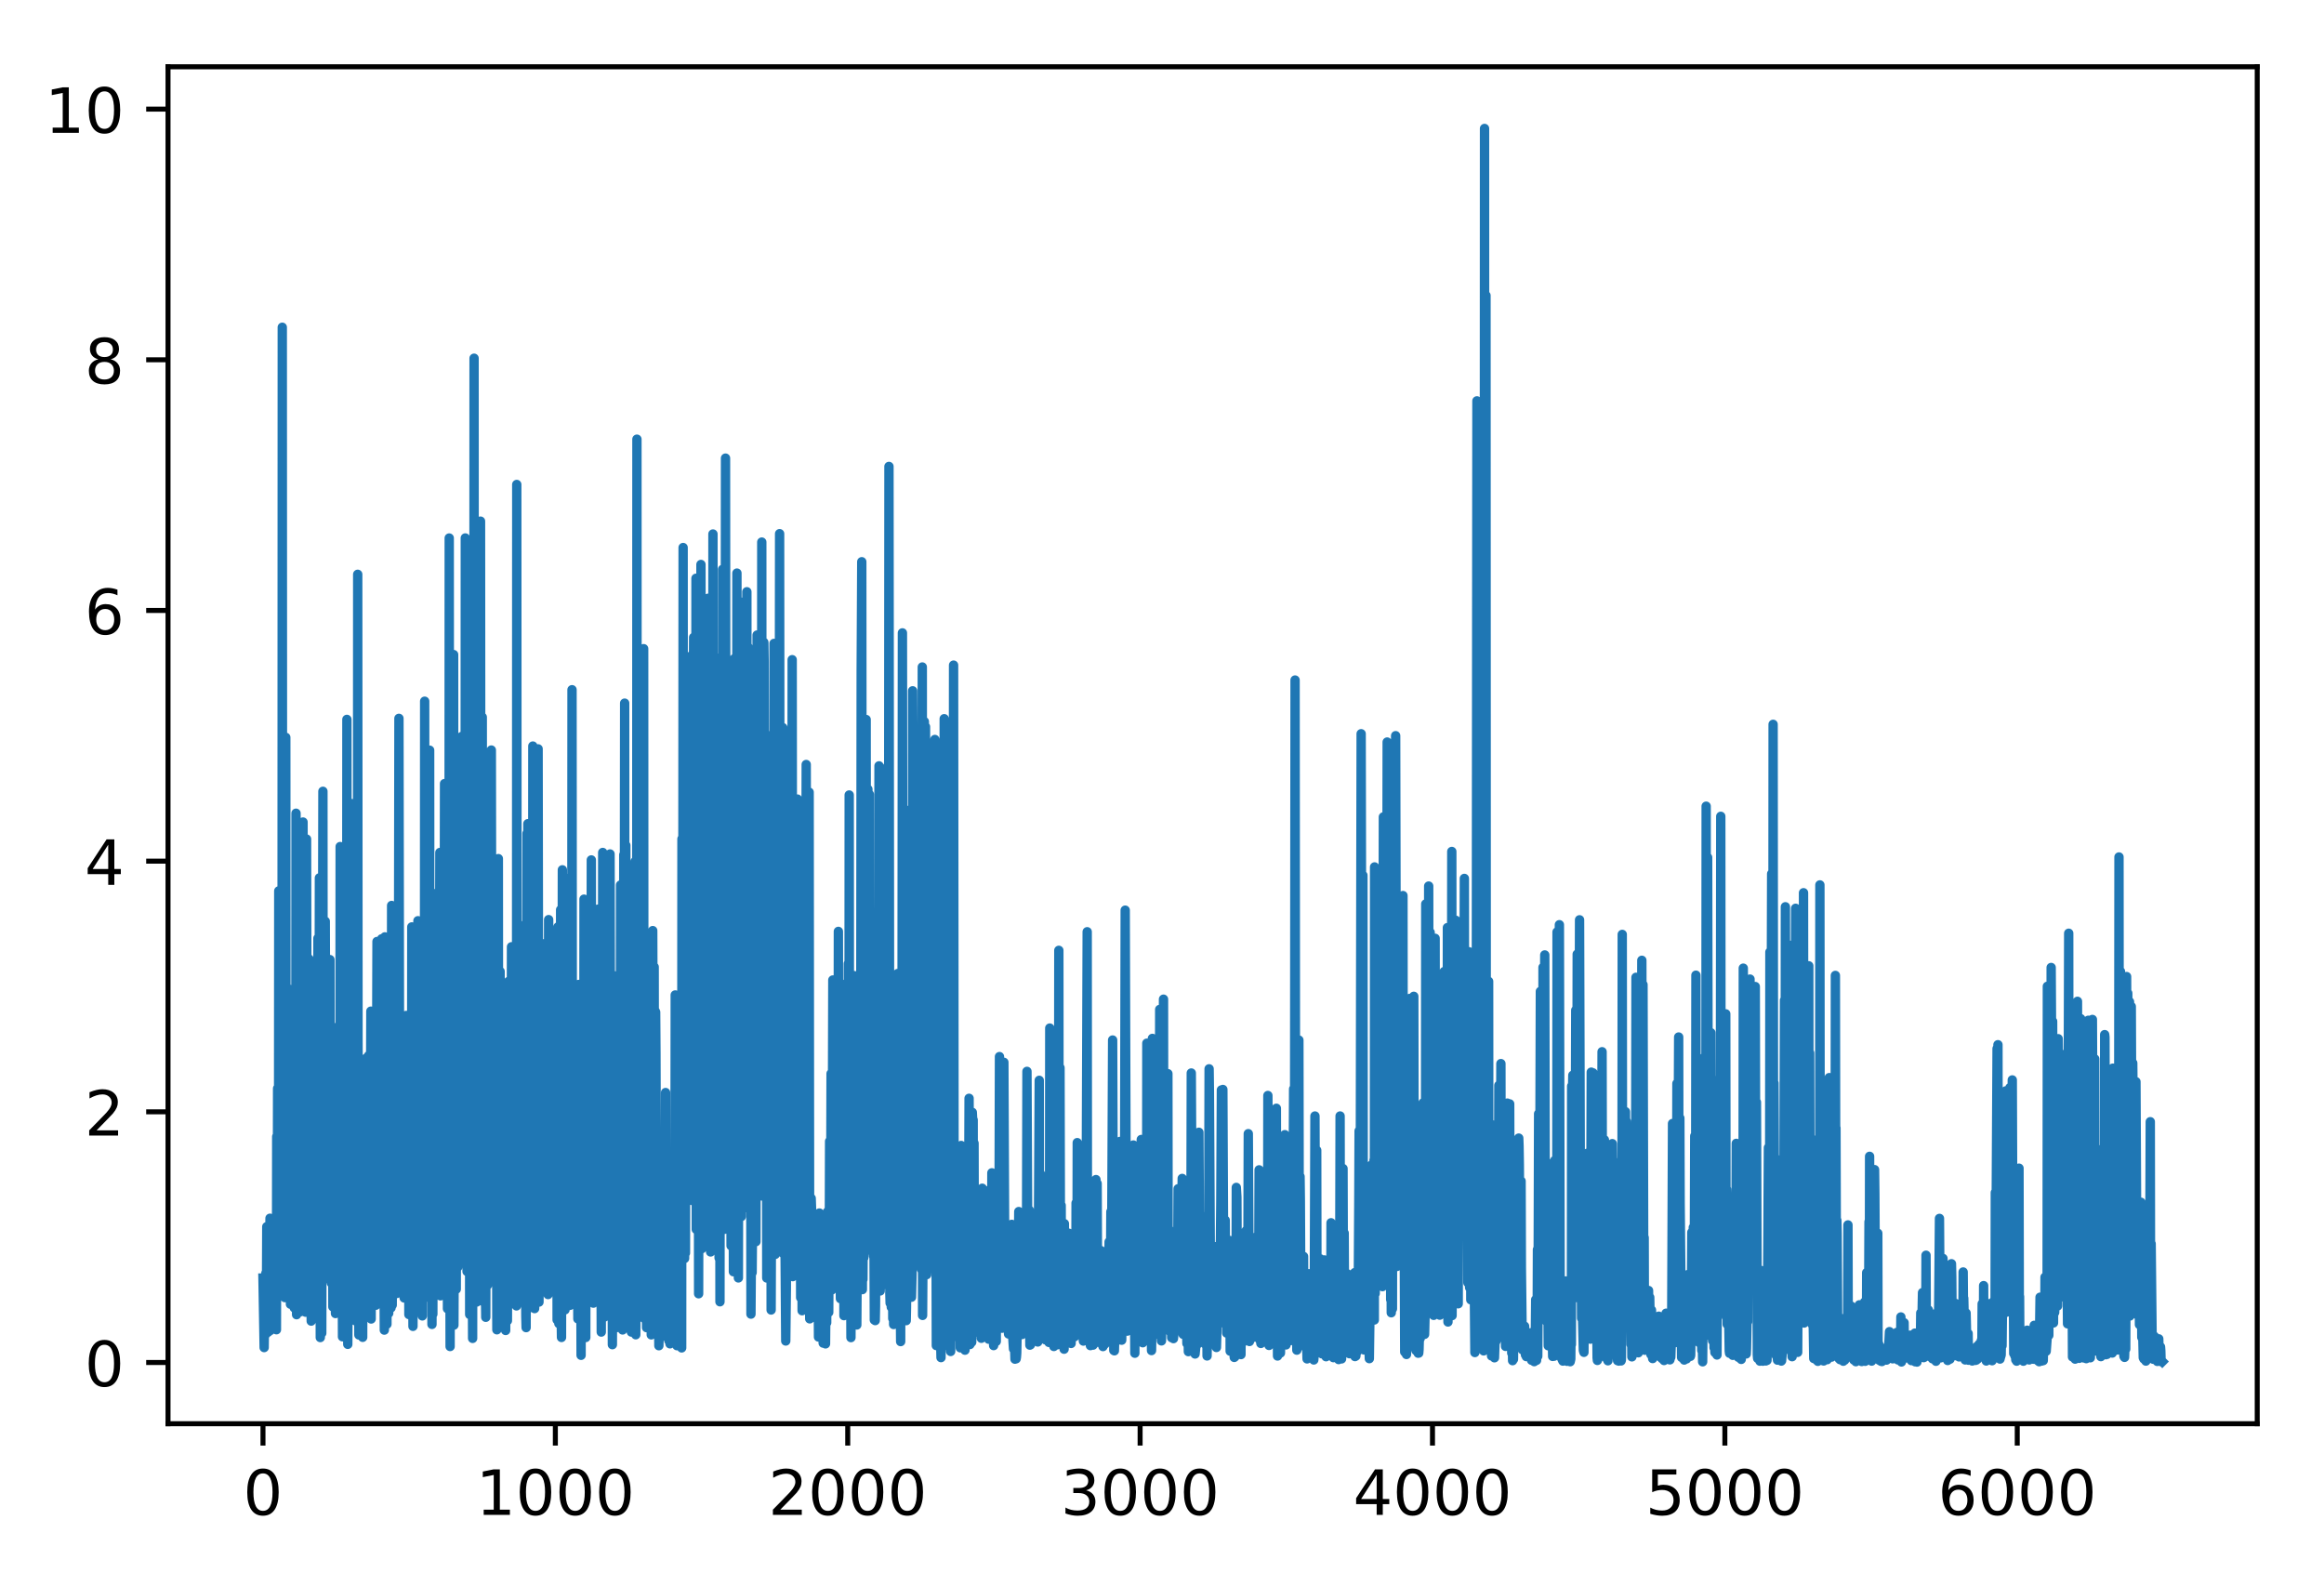 <?xml version="1.0" encoding="utf-8" standalone="no"?>
<!DOCTYPE svg PUBLIC "-//W3C//DTD SVG 1.1//EN"
  "http://www.w3.org/Graphics/SVG/1.1/DTD/svg11.dtd">
<!-- Created with matplotlib (http://matplotlib.org/) -->
<svg height="252.018pt" version="1.1" viewBox="0 0 372.425 252.018" width="372.425pt" xmlns="http://www.w3.org/2000/svg" xmlns:xlink="http://www.w3.org/1999/xlink">
 <defs>
  <style type="text/css">
*{stroke-linecap:butt;stroke-linejoin:round;}
  </style>
 </defs>
 <g id="figure_1">
  <g id="patch_1">
   <path d="M -0 252.018 
L 372.425 252.018 
L 372.425 0 
L -0 0 
z
" style="fill:#ffffff;"/>
  </g>
  <g id="axes_1">
   <g id="patch_2">
    <path d="M 26.925 228.14 
L 361.725 228.14 
L 361.725 10.7 
L 26.925 10.7 
z
" style="fill:#ffffff;"/>
   </g>
   <g id="matplotlib.axis_1">
    <g id="xtick_1">
     <g id="line2d_1">
      <defs>
       <path d="M 0 0 
L 0 3.5 
" id="m48134e13c6" style="stroke:#000000;stroke-width:0.8;"/>
      </defs>
      <g>
       <use style="stroke:#000000;stroke-width:0.8;" x="42.143" xlink:href="#m48134e13c6" y="228.14"/>
      </g>
     </g>
     <g id="text_1">
      <!-- 0 -->
      <defs>
       <path d="M 31.781 66.406 
Q 24.172 66.406 20.328 58.906 
Q 16.5 51.422 16.5 36.375 
Q 16.5 21.391 20.328 13.891 
Q 24.172 6.391 31.781 6.391 
Q 39.453 6.391 43.281 13.891 
Q 47.125 21.391 47.125 36.375 
Q 47.125 51.422 43.281 58.906 
Q 39.453 66.406 31.781 66.406 
z
M 31.781 74.219 
Q 44.047 74.219 50.516 64.516 
Q 56.984 54.828 56.984 36.375 
Q 56.984 17.969 50.516 8.266 
Q 44.047 -1.422 31.781 -1.422 
Q 19.531 -1.422 13.062 8.266 
Q 6.594 17.969 6.594 36.375 
Q 6.594 54.828 13.062 64.516 
Q 19.531 74.219 31.781 74.219 
z
" id="DejaVuSans-30"/>
      </defs>
      <g transform="translate(38.962 242.738)scale(0.1 -0.1)">
       <use xlink:href="#DejaVuSans-30"/>
      </g>
     </g>
    </g>
    <g id="xtick_2">
     <g id="line2d_2">
      <g>
       <use style="stroke:#000000;stroke-width:0.8;" x="88.997" xlink:href="#m48134e13c6" y="228.14"/>
      </g>
     </g>
     <g id="text_2">
      <!-- 1000 -->
      <defs>
       <path d="M 12.406 8.297 
L 28.516 8.297 
L 28.516 63.922 
L 10.984 60.406 
L 10.984 69.391 
L 28.422 72.906 
L 38.281 72.906 
L 38.281 8.297 
L 54.391 8.297 
L 54.391 0 
L 12.406 0 
z
" id="DejaVuSans-31"/>
      </defs>
      <g transform="translate(76.272 242.738)scale(0.1 -0.1)">
       <use xlink:href="#DejaVuSans-31"/>
       <use x="63.623" xlink:href="#DejaVuSans-30"/>
       <use x="127.246" xlink:href="#DejaVuSans-30"/>
       <use x="190.869" xlink:href="#DejaVuSans-30"/>
      </g>
     </g>
    </g>
    <g id="xtick_3">
     <g id="line2d_3">
      <g>
       <use style="stroke:#000000;stroke-width:0.8;" x="135.851" xlink:href="#m48134e13c6" y="228.14"/>
      </g>
     </g>
     <g id="text_3">
      <!-- 2000 -->
      <defs>
       <path d="M 19.188 8.297 
L 53.609 8.297 
L 53.609 0 
L 7.328 0 
L 7.328 8.297 
Q 12.938 14.109 22.625 23.891 
Q 32.328 33.688 34.812 36.531 
Q 39.547 41.844 41.422 45.531 
Q 43.312 49.219 43.312 52.781 
Q 43.312 58.594 39.234 62.25 
Q 35.156 65.922 28.609 65.922 
Q 23.969 65.922 18.812 64.312 
Q 13.672 62.703 7.812 59.422 
L 7.812 69.391 
Q 13.766 71.781 18.938 73 
Q 24.125 74.219 28.422 74.219 
Q 39.75 74.219 46.484 68.547 
Q 53.219 62.891 53.219 53.422 
Q 53.219 48.922 51.531 44.891 
Q 49.859 40.875 45.406 35.406 
Q 44.188 33.984 37.641 27.219 
Q 31.109 20.453 19.188 8.297 
z
" id="DejaVuSans-32"/>
      </defs>
      <g transform="translate(123.126 242.738)scale(0.1 -0.1)">
       <use xlink:href="#DejaVuSans-32"/>
       <use x="63.623" xlink:href="#DejaVuSans-30"/>
       <use x="127.246" xlink:href="#DejaVuSans-30"/>
       <use x="190.869" xlink:href="#DejaVuSans-30"/>
      </g>
     </g>
    </g>
    <g id="xtick_4">
     <g id="line2d_4">
      <g>
       <use style="stroke:#000000;stroke-width:0.8;" x="182.705" xlink:href="#m48134e13c6" y="228.14"/>
      </g>
     </g>
     <g id="text_4">
      <!-- 3000 -->
      <defs>
       <path d="M 40.578 39.312 
Q 47.656 37.797 51.625 33 
Q 55.609 28.219 55.609 21.188 
Q 55.609 10.406 48.188 4.484 
Q 40.766 -1.422 27.094 -1.422 
Q 22.516 -1.422 17.656 -0.516 
Q 12.797 0.391 7.625 2.203 
L 7.625 11.719 
Q 11.719 9.328 16.594 8.109 
Q 21.484 6.891 26.812 6.891 
Q 36.078 6.891 40.938 10.547 
Q 45.797 14.203 45.797 21.188 
Q 45.797 27.641 41.281 31.266 
Q 36.766 34.906 28.719 34.906 
L 20.219 34.906 
L 20.219 43.016 
L 29.109 43.016 
Q 36.375 43.016 40.234 45.922 
Q 44.094 48.828 44.094 54.297 
Q 44.094 59.906 40.109 62.906 
Q 36.141 65.922 28.719 65.922 
Q 24.656 65.922 20.016 65.031 
Q 15.375 64.156 9.812 62.312 
L 9.812 71.094 
Q 15.438 72.656 20.344 73.438 
Q 25.25 74.219 29.594 74.219 
Q 40.828 74.219 47.359 69.109 
Q 53.906 64.016 53.906 55.328 
Q 53.906 49.266 50.438 45.094 
Q 46.969 40.922 40.578 39.312 
z
" id="DejaVuSans-33"/>
      </defs>
      <g transform="translate(169.98 242.738)scale(0.1 -0.1)">
       <use xlink:href="#DejaVuSans-33"/>
       <use x="63.623" xlink:href="#DejaVuSans-30"/>
       <use x="127.246" xlink:href="#DejaVuSans-30"/>
       <use x="190.869" xlink:href="#DejaVuSans-30"/>
      </g>
     </g>
    </g>
    <g id="xtick_5">
     <g id="line2d_5">
      <g>
       <use style="stroke:#000000;stroke-width:0.8;" x="229.559" xlink:href="#m48134e13c6" y="228.14"/>
      </g>
     </g>
     <g id="text_5">
      <!-- 4000 -->
      <defs>
       <path d="M 37.797 64.312 
L 12.891 25.391 
L 37.797 25.391 
z
M 35.203 72.906 
L 47.609 72.906 
L 47.609 25.391 
L 58.016 25.391 
L 58.016 17.188 
L 47.609 17.188 
L 47.609 0 
L 37.797 0 
L 37.797 17.188 
L 4.891 17.188 
L 4.891 26.703 
z
" id="DejaVuSans-34"/>
      </defs>
      <g transform="translate(216.834 242.738)scale(0.1 -0.1)">
       <use xlink:href="#DejaVuSans-34"/>
       <use x="63.623" xlink:href="#DejaVuSans-30"/>
       <use x="127.246" xlink:href="#DejaVuSans-30"/>
       <use x="190.869" xlink:href="#DejaVuSans-30"/>
      </g>
     </g>
    </g>
    <g id="xtick_6">
     <g id="line2d_6">
      <g>
       <use style="stroke:#000000;stroke-width:0.8;" x="276.413" xlink:href="#m48134e13c6" y="228.14"/>
      </g>
     </g>
     <g id="text_6">
      <!-- 5000 -->
      <defs>
       <path d="M 10.797 72.906 
L 49.516 72.906 
L 49.516 64.594 
L 19.828 64.594 
L 19.828 46.734 
Q 21.969 47.469 24.109 47.828 
Q 26.266 48.188 28.422 48.188 
Q 40.625 48.188 47.75 41.5 
Q 54.891 34.812 54.891 23.391 
Q 54.891 11.625 47.562 5.094 
Q 40.234 -1.422 26.906 -1.422 
Q 22.312 -1.422 17.547 -0.641 
Q 12.797 0.141 7.719 1.703 
L 7.719 11.625 
Q 12.109 9.234 16.797 8.062 
Q 21.484 6.891 26.703 6.891 
Q 35.156 6.891 40.078 11.328 
Q 45.016 15.766 45.016 23.391 
Q 45.016 31 40.078 35.438 
Q 35.156 39.891 26.703 39.891 
Q 22.75 39.891 18.812 39.016 
Q 14.891 38.141 10.797 36.281 
z
" id="DejaVuSans-35"/>
      </defs>
      <g transform="translate(263.688 242.738)scale(0.1 -0.1)">
       <use xlink:href="#DejaVuSans-35"/>
       <use x="63.623" xlink:href="#DejaVuSans-30"/>
       <use x="127.246" xlink:href="#DejaVuSans-30"/>
       <use x="190.869" xlink:href="#DejaVuSans-30"/>
      </g>
     </g>
    </g>
    <g id="xtick_7">
     <g id="line2d_7">
      <g>
       <use style="stroke:#000000;stroke-width:0.8;" x="323.267" xlink:href="#m48134e13c6" y="228.14"/>
      </g>
     </g>
     <g id="text_7">
      <!-- 6000 -->
      <defs>
       <path d="M 33.016 40.375 
Q 26.375 40.375 22.484 35.828 
Q 18.609 31.297 18.609 23.391 
Q 18.609 15.531 22.484 10.953 
Q 26.375 6.391 33.016 6.391 
Q 39.656 6.391 43.531 10.953 
Q 47.406 15.531 47.406 23.391 
Q 47.406 31.297 43.531 35.828 
Q 39.656 40.375 33.016 40.375 
z
M 52.594 71.297 
L 52.594 62.312 
Q 48.875 64.062 45.094 64.984 
Q 41.312 65.922 37.594 65.922 
Q 27.828 65.922 22.672 59.328 
Q 17.531 52.734 16.797 39.406 
Q 19.672 43.656 24.016 45.922 
Q 28.375 48.188 33.594 48.188 
Q 44.578 48.188 50.953 41.516 
Q 57.328 34.859 57.328 23.391 
Q 57.328 12.156 50.688 5.359 
Q 44.047 -1.422 33.016 -1.422 
Q 20.359 -1.422 13.672 8.266 
Q 6.984 17.969 6.984 36.375 
Q 6.984 53.656 15.188 63.938 
Q 23.391 74.219 37.203 74.219 
Q 40.922 74.219 44.703 73.484 
Q 48.484 72.75 52.594 71.297 
z
" id="DejaVuSans-36"/>
      </defs>
      <g transform="translate(310.542 242.738)scale(0.1 -0.1)">
       <use xlink:href="#DejaVuSans-36"/>
       <use x="63.623" xlink:href="#DejaVuSans-30"/>
       <use x="127.246" xlink:href="#DejaVuSans-30"/>
       <use x="190.869" xlink:href="#DejaVuSans-30"/>
      </g>
     </g>
    </g>
   </g>
   <g id="matplotlib.axis_2">
    <g id="ytick_1">
     <g id="line2d_8">
      <defs>
       <path d="M 0 0 
L -3.5 0 
" id="m32c975786d" style="stroke:#000000;stroke-width:0.8;"/>
      </defs>
      <g>
       <use style="stroke:#000000;stroke-width:0.8;" x="26.925" xlink:href="#m32c975786d" y="218.327"/>
      </g>
     </g>
     <g id="text_8">
      <!-- 0 -->
      <g transform="translate(13.562 222.127)scale(0.1 -0.1)">
       <use xlink:href="#DejaVuSans-30"/>
      </g>
     </g>
    </g>
    <g id="ytick_2">
     <g id="line2d_9">
      <g>
       <use style="stroke:#000000;stroke-width:0.8;" x="26.925" xlink:href="#m32c975786d" y="178.159"/>
      </g>
     </g>
     <g id="text_9">
      <!-- 2 -->
      <g transform="translate(13.562 181.958)scale(0.1 -0.1)">
       <use xlink:href="#DejaVuSans-32"/>
      </g>
     </g>
    </g>
    <g id="ytick_3">
     <g id="line2d_10">
      <g>
       <use style="stroke:#000000;stroke-width:0.8;" x="26.925" xlink:href="#m32c975786d" y="137.99"/>
      </g>
     </g>
     <g id="text_10">
      <!-- 4 -->
      <g transform="translate(13.562 141.789)scale(0.1 -0.1)">
       <use xlink:href="#DejaVuSans-34"/>
      </g>
     </g>
    </g>
    <g id="ytick_4">
     <g id="line2d_11">
      <g>
       <use style="stroke:#000000;stroke-width:0.8;" x="26.925" xlink:href="#m32c975786d" y="97.821"/>
      </g>
     </g>
     <g id="text_11">
      <!-- 6 -->
      <g transform="translate(13.562 101.62)scale(0.1 -0.1)">
       <use xlink:href="#DejaVuSans-36"/>
      </g>
     </g>
    </g>
    <g id="ytick_5">
     <g id="line2d_12">
      <g>
       <use style="stroke:#000000;stroke-width:0.8;" x="26.925" xlink:href="#m32c975786d" y="57.652"/>
      </g>
     </g>
     <g id="text_12">
      <!-- 8 -->
      <defs>
       <path d="M 31.781 34.625 
Q 24.75 34.625 20.719 30.859 
Q 16.703 27.094 16.703 20.516 
Q 16.703 13.922 20.719 10.156 
Q 24.75 6.391 31.781 6.391 
Q 38.812 6.391 42.859 10.172 
Q 46.922 13.969 46.922 20.516 
Q 46.922 27.094 42.891 30.859 
Q 38.875 34.625 31.781 34.625 
z
M 21.922 38.812 
Q 15.578 40.375 12.031 44.719 
Q 8.5 49.078 8.5 55.328 
Q 8.5 64.062 14.719 69.141 
Q 20.953 74.219 31.781 74.219 
Q 42.672 74.219 48.875 69.141 
Q 55.078 64.062 55.078 55.328 
Q 55.078 49.078 51.531 44.719 
Q 48 40.375 41.703 38.812 
Q 48.828 37.156 52.797 32.312 
Q 56.781 27.484 56.781 20.516 
Q 56.781 9.906 50.312 4.234 
Q 43.844 -1.422 31.781 -1.422 
Q 19.734 -1.422 13.25 4.234 
Q 6.781 9.906 6.781 20.516 
Q 6.781 27.484 10.781 32.312 
Q 14.797 37.156 21.922 38.812 
z
M 18.312 54.391 
Q 18.312 48.734 21.844 45.562 
Q 25.391 42.391 31.781 42.391 
Q 38.141 42.391 41.719 45.562 
Q 45.312 48.734 45.312 54.391 
Q 45.312 60.062 41.719 63.234 
Q 38.141 66.406 31.781 66.406 
Q 25.391 66.406 21.844 63.234 
Q 18.312 60.062 18.312 54.391 
z
" id="DejaVuSans-38"/>
      </defs>
      <g transform="translate(13.562 61.452)scale(0.1 -0.1)">
       <use xlink:href="#DejaVuSans-38"/>
      </g>
     </g>
    </g>
    <g id="ytick_6">
     <g id="line2d_13">
      <g>
       <use style="stroke:#000000;stroke-width:0.8;" x="26.925" xlink:href="#m32c975786d" y="17.484"/>
      </g>
     </g>
     <g id="text_13">
      <!-- 10 -->
      <g transform="translate(7.2 21.283)scale(0.1 -0.1)">
       <use xlink:href="#DejaVuSans-31"/>
       <use x="63.623" xlink:href="#DejaVuSans-30"/>
      </g>
     </g>
    </g>
   </g>
   <g id="line2d_14">
    <path clip-path="url(#p7e0beeaa1c)" d="M 42.143 204.787 
L 42.331 215.933 
L 42.471 204.69 
L 42.518 213.884 
L 42.565 208.626 
L 42.612 203.99 
L 42.659 207.312 
L 42.705 206.982 
L 42.752 196.561 
L 42.799 202.168 
L 42.846 201.014 
L 42.94 213.48 
L 42.987 210.87 
L 43.08 207.266 
L 43.127 204.906 
L 43.174 212.887 
L 43.221 211.519 
L 43.268 195.211 
L 43.315 213.201 
L 43.361 201.204 
L 43.408 199.321 
L 43.549 211.548 
L 43.877 196.319 
L 43.97 206.905 
L 44.017 201.293 
L 44.064 202.421 
L 44.111 201.674 
L 44.158 197.965 
L 44.298 213.076 
L 44.345 182.127 
L 44.392 189.673 
L 44.439 197.164 
L 44.486 174.409 
L 44.533 200.856 
L 44.58 190.113 
L 44.626 203.933 
L 44.673 142.76 
L 44.72 201.611 
L 44.861 181.771 
L 44.908 197.163 
L 44.954 192.191 
L 45.001 181.565 
L 45.142 201.289 
L 45.189 206.074 
L 45.236 52.439 
L 45.282 175.889 
L 45.329 179 
L 45.376 202.535 
L 45.423 196.976 
L 45.47 133.182 
L 45.517 149.914 
L 45.564 160.974 
L 45.657 207.929 
L 45.704 202.554 
L 45.751 194.231 
L 45.798 118.153 
L 45.845 192.71 
L 45.892 170.937 
L 45.938 183.54 
L 46.079 205.323 
L 46.219 173.539 
L 46.266 177.445 
L 46.313 158.492 
L 46.454 201.626 
L 46.501 191.936 
L 46.547 208.985 
L 46.594 190.482 
L 46.641 162.353 
L 46.688 206 
L 46.735 196.345 
L 46.782 186.265 
L 46.875 206.202 
L 46.922 182.176 
L 46.969 197.683 
L 47.016 197.195 
L 47.063 193.451 
L 47.157 209.564 
L 47.203 197.604 
L 47.25 200.904 
L 47.344 208.511 
L 47.391 195.115 
L 47.438 130.312 
L 47.485 196.8 
L 47.531 210.666 
L 47.578 192.651 
L 47.719 157.834 
L 47.766 201.763 
L 47.813 190.877 
L 47.906 137.855 
L 48.047 204.383 
L 48.14 187.824 
L 48.187 210.181 
L 48.234 205.884 
L 48.375 194.283 
L 48.422 157.723 
L 48.468 170.97 
L 48.515 204.963 
L 48.562 131.725 
L 48.609 184.451 
L 48.75 143.324 
L 48.89 194.603 
L 48.843 138.131 
L 48.937 193.944 
L 48.984 210.267 
L 49.031 197.222 
L 49.124 134.45 
L 49.265 209.772 
L 49.312 177.176 
L 49.406 188.783 
L 49.452 185.717 
L 49.499 153.641 
L 49.546 205.924 
L 49.64 196.529 
L 49.734 178.981 
L 49.874 211.692 
L 49.921 173.938 
L 49.968 201.782 
L 50.155 163.619 
L 50.249 202.26 
L 50.343 173.997 
L 50.389 178.521 
L 50.436 176.885 
L 50.483 191.467 
L 50.53 167.925 
L 50.577 197.92 
L 50.717 176.71 
L 50.811 172.562 
L 50.858 207.935 
L 50.952 150.343 
L 50.999 184.507 
L 51.045 203.575 
L 51.092 196.1 
L 51.186 140.672 
L 51.233 167.623 
L 51.327 214.329 
L 51.42 165.959 
L 51.467 193.142 
L 51.561 213.62 
L 51.748 126.798 
L 51.795 196.734 
L 51.842 185.578 
L 51.889 154.724 
L 51.936 190.808 
L 51.983 187.976 
L 52.076 192.233 
L 52.123 147.623 
L 52.264 196.233 
L 52.357 197.137 
L 52.404 171.767 
L 52.498 203.345 
L 52.545 199.872 
L 52.592 203.555 
L 52.638 196.372 
L 52.685 169.924 
L 52.732 186.724 
L 52.779 180.403 
L 52.826 201.625 
L 52.873 153.768 
L 52.92 205.109 
L 53.013 199.045 
L 53.06 178.316 
L 53.107 205.598 
L 53.154 185.216 
L 53.248 204.34 
L 53.294 174.16 
L 53.341 209.406 
L 53.388 178.967 
L 53.435 196.429 
L 53.482 190.842 
L 53.529 180.359 
L 53.576 193.616 
L 53.622 194.524 
L 53.763 210.479 
L 53.857 183.271 
L 53.904 206.638 
L 53.997 201.267 
L 54.044 164.587 
L 54.091 179.281 
L 54.185 199.323 
L 54.278 204.983 
L 54.325 173.151 
L 54.419 201.53 
L 54.466 198.857 
L 54.513 135.652 
L 54.559 169.362 
L 54.606 207.36 
L 54.653 194.164 
L 54.7 191.977 
L 54.747 205 
L 54.794 179.611 
L 54.841 201.065 
L 54.887 214.203 
L 54.981 167.892 
L 55.028 208.247 
L 55.122 197.291 
L 55.215 208 
L 55.262 187.966 
L 55.309 191.857 
L 55.356 210.259 
L 55.403 202.424 
L 55.45 198.276 
L 55.497 206.858 
L 55.543 186.651 
L 55.59 115.276 
L 55.637 183.143 
L 55.684 175.396 
L 55.731 215.417 
L 55.778 207.582 
L 55.871 194.466 
L 55.918 143.85 
L 55.965 202.663 
L 56.012 205.891 
L 56.059 173.563 
L 56.106 194.335 
L 56.153 192.361 
L 56.199 209.355 
L 56.293 205.893 
L 56.34 193.986 
L 56.387 128.77 
L 56.434 145.075 
L 56.574 199.721 
L 56.621 199.137 
L 56.668 199.37 
L 56.715 168.673 
L 56.762 201.521 
L 56.855 174.861 
L 56.949 211.64 
L 56.996 183.288 
L 57.043 197.962 
L 57.09 209.998 
L 57.136 203.207 
L 57.183 183.917 
L 57.23 188.635 
L 57.277 199.061 
L 57.324 92.028 
L 57.371 166.4 
L 57.511 213.913 
L 57.558 173.075 
L 57.605 206.282 
L 57.792 173.208 
L 57.839 211.148 
L 57.933 207.632 
L 58.027 190.083 
L 58.074 191.961 
L 58.12 214.291 
L 58.167 190.552 
L 58.355 206.673 
L 58.402 204.416 
L 58.495 188.384 
L 58.542 199.219 
L 58.683 169.566 
L 58.776 194.461 
L 58.823 184.739 
L 58.964 201.275 
L 59.011 198.402 
L 59.057 169.165 
L 59.104 191.075 
L 59.245 202.501 
L 59.292 199.843 
L 59.432 162.028 
L 59.479 211.355 
L 59.526 176.8 
L 59.667 207.809 
L 59.713 193.077 
L 59.76 194.337 
L 59.807 183.128 
L 59.901 207.139 
L 59.948 200.784 
L 59.995 188.546 
L 60.041 201.568 
L 60.088 195.818 
L 60.135 198.69 
L 60.182 199.923 
L 60.229 209.151 
L 60.416 150.866 
L 60.557 204.1 
L 60.791 152.736 
L 60.838 201.525 
L 60.932 201.124 
L 61.025 180.761 
L 61.072 207.505 
L 61.166 150.432 
L 61.26 182.904 
L 61.306 177.48 
L 61.353 180.104 
L 61.4 198.673 
L 61.494 195.069 
L 61.588 213.135 
L 61.681 150.124 
L 61.728 206.898 
L 61.822 195.984 
L 61.916 180.97 
L 62.009 212.19 
L 62.056 181.684 
L 62.103 200.578 
L 62.197 191.367 
L 62.29 210.442 
L 62.337 206.398 
L 62.384 205.466 
L 62.431 175.046 
L 62.478 181.263 
L 62.665 209.569 
L 62.759 145.092 
L 62.853 209.123 
L 62.9 196.066 
L 62.993 195.561 
L 63.04 205.182 
L 63.087 161.395 
L 63.134 206.275 
L 63.181 206.189 
L 63.274 182.344 
L 63.321 203.161 
L 63.368 180.771 
L 63.415 198.348 
L 63.509 184.347 
L 63.555 207.273 
L 63.602 198.257 
L 63.696 178.327 
L 63.79 202.637 
L 63.93 115.109 
L 64.071 198.125 
L 64.165 170.746 
L 64.211 182.438 
L 64.352 203.771 
L 64.399 187.177 
L 64.446 191.974 
L 64.493 197.727 
L 64.586 197.445 
L 64.68 207.511 
L 64.774 207.984 
L 64.821 185.866 
L 64.867 199.692 
L 64.914 198.559 
L 64.961 194.321 
L 65.008 199.45 
L 65.102 162.72 
L 65.148 206.705 
L 65.242 204.517 
L 65.289 201.641 
L 65.336 185.141 
L 65.43 188.377 
L 65.476 181.346 
L 65.523 210.637 
L 65.57 196.918 
L 65.617 199.548 
L 65.711 182.052 
L 65.804 204.209 
L 65.898 178.937 
L 65.945 207.766 
L 65.992 148.528 
L 66.039 178.988 
L 66.086 182.337 
L 66.179 212.534 
L 66.273 151.429 
L 66.32 190.733 
L 66.46 208.704 
L 66.507 210.13 
L 66.554 191.608 
L 66.648 198.398 
L 66.788 203.813 
L 66.835 162.255 
L 66.882 206.508 
L 66.929 205.416 
L 66.976 147.538 
L 67.023 171.201 
L 67.116 208.121 
L 67.163 205.945 
L 67.21 205.713 
L 67.257 176.76 
L 67.304 185.06 
L 67.397 203.172 
L 67.538 174.47 
L 67.585 176.483 
L 67.679 210.858 
L 67.725 178.923 
L 67.772 184.335 
L 67.819 203.66 
L 67.913 198.417 
L 67.96 191.777 
L 68.007 205.128 
L 68.053 112.363 
L 68.1 180.787 
L 68.194 168.976 
L 68.241 203.744 
L 68.335 195.607 
L 68.381 183.435 
L 68.428 186.913 
L 68.475 194.846 
L 68.569 149.197 
L 68.616 160.59 
L 68.709 206.118 
L 68.756 199.116 
L 68.803 204.812 
L 68.85 120.21 
L 68.897 192.511 
L 68.991 207.084 
L 69.084 208.197 
L 69.131 142.974 
L 69.225 212.222 
L 69.272 152.576 
L 69.319 181.99 
L 69.365 210.572 
L 69.412 189.239 
L 69.459 177.955 
L 69.506 180.812 
L 69.553 198.763 
L 69.6 186.723 
L 69.646 166.544 
L 69.693 177.753 
L 69.787 198.944 
L 69.834 180.546 
L 69.881 205.739 
L 69.928 199.889 
L 69.974 157.531 
L 70.021 207.488 
L 70.209 179.44 
L 70.302 206.037 
L 70.49 136.604 
L 70.584 207.643 
L 70.63 165.101 
L 70.724 170.225 
L 70.912 190.603 
L 70.958 181.038 
L 71.005 183.915 
L 71.099 201.814 
L 71.24 125.563 
L 71.286 206.583 
L 71.38 197.22 
L 71.427 183.573 
L 71.474 187.957 
L 71.521 195.639 
L 71.661 158.365 
L 71.708 209.7 
L 71.755 196.322 
L 71.849 180.443 
L 71.895 203.346 
L 71.942 193.107 
L 71.989 86.213 
L 72.036 165.063 
L 72.13 215.765 
L 72.177 171.624 
L 72.223 189.054 
L 72.27 206.208 
L 72.317 186.333 
L 72.364 181.835 
L 72.411 197.958 
L 72.458 128.357 
L 72.551 153.667 
L 72.598 203.338 
L 72.645 173.29 
L 72.692 104.889 
L 72.739 212.339 
L 72.833 188.928 
L 72.879 200.65 
L 72.926 193.091 
L 72.973 186.783 
L 73.02 159.961 
L 73.067 192.855 
L 73.114 206.587 
L 73.254 140.411 
L 73.348 203.061 
L 73.442 198.59 
L 73.489 141.371 
L 73.535 159.647 
L 73.723 197.994 
L 73.91 152.862 
L 73.957 180.222 
L 74.004 118.004 
L 74.051 179.16 
L 74.098 172.725 
L 74.144 180.775 
L 74.191 181.667 
L 74.238 126.952 
L 74.332 127.987 
L 74.472 191.138 
L 74.519 188.62 
L 74.566 86.204 
L 74.613 198.851 
L 74.66 93.537 
L 74.707 197.196 
L 74.8 172.282 
L 74.847 203.739 
L 74.894 176.375 
L 74.941 137.152 
L 74.988 184.116 
L 75.035 178.262 
L 75.082 139.445 
L 75.128 189.414 
L 75.222 170.956 
L 75.269 210.638 
L 75.316 190.709 
L 75.363 152.412 
L 75.456 210.297 
L 75.503 176.081 
L 75.597 179.402 
L 75.738 214.462 
L 75.784 160.75 
L 75.831 205.297 
L 75.925 186.607 
L 75.972 57.401 
L 76.019 207.905 
L 76.065 189.968 
L 76.112 200.473 
L 76.159 205.202 
L 76.206 185.858 
L 76.253 203.706 
L 76.3 201.985 
L 76.347 195.397 
L 76.393 208.635 
L 76.44 173.19 
L 76.534 185.977 
L 76.581 200.957 
L 76.628 150.597 
L 76.675 192.959 
L 76.768 176.223 
L 76.815 205.736 
L 76.909 205.593 
L 76.956 196.033 
L 77.003 83.509 
L 77.049 145.32 
L 77.096 206.455 
L 77.19 200.503 
L 77.237 202.544 
L 77.284 114.91 
L 77.331 171.366 
L 77.424 208.551 
L 77.471 161.937 
L 77.518 198.946 
L 77.565 204.975 
L 77.612 192.516 
L 77.659 193.223 
L 77.705 200.404 
L 77.752 132.093 
L 77.799 206.866 
L 77.846 211.081 
L 78.033 120.613 
L 78.127 205.926 
L 78.174 171.593 
L 78.314 200.796 
L 78.408 136.387 
L 78.455 198.375 
L 78.549 192.106 
L 78.596 157.331 
L 78.642 186.538 
L 78.689 199.504 
L 78.736 120.187 
L 78.783 148.679 
L 78.97 205.225 
L 79.158 169.761 
L 79.298 195.869 
L 79.345 153.966 
L 79.392 185.28 
L 79.439 205.237 
L 79.486 201.124 
L 79.533 185.573 
L 79.58 196.025 
L 79.626 213.084 
L 79.673 191.786 
L 79.72 167.422 
L 79.767 184.572 
L 79.814 195.062 
L 79.861 137.586 
L 79.908 192.502 
L 80.001 183.604 
L 80.142 155.656 
L 80.189 204.357 
L 80.235 202.99 
L 80.376 172.739 
L 80.47 196.703 
L 80.517 193.427 
L 80.563 192.922 
L 80.704 207 
L 80.751 189.529 
L 80.798 212.308 
L 80.891 189.049 
L 80.938 204.982 
L 80.985 201.935 
L 81.032 213.193 
L 81.079 188.725 
L 81.126 203.573 
L 81.173 209.653 
L 81.219 208.657 
L 81.266 202.622 
L 81.313 211.632 
L 81.36 195.121 
L 81.407 208.811 
L 81.454 202.076 
L 81.501 157.263 
L 81.547 206.546 
L 81.594 209.087 
L 81.641 173.084 
L 81.688 207.588 
L 81.735 203.677 
L 81.829 160.118 
L 81.875 174.831 
L 81.922 179.538 
L 81.969 151.71 
L 82.016 207.992 
L 82.063 205.069 
L 82.11 153.461 
L 82.157 189.848 
L 82.203 193.63 
L 82.25 171.716 
L 82.297 186.954 
L 82.344 198.766 
L 82.484 173.255 
L 82.531 174.912 
L 82.672 201.384 
L 82.719 197.225 
L 82.766 209.256 
L 82.812 77.631 
L 82.859 173.195 
L 82.906 190.093 
L 82.953 157.417 
L 83 208.518 
L 83.094 189.85 
L 83.14 201.135 
L 83.187 175.141 
L 83.234 184.767 
L 83.281 189.337 
L 83.328 162.39 
L 83.375 205.774 
L 83.422 195.314 
L 83.515 162.518 
L 83.562 196.504 
L 83.656 188.572 
L 83.75 174.268 
L 83.796 197.053 
L 83.843 169.304 
L 83.89 192.088 
L 83.937 190.114 
L 83.984 191.91 
L 84.031 194.417 
L 84.078 148.213 
L 84.124 175.806 
L 84.265 210.899 
L 84.312 212.737 
L 84.452 133.551 
L 84.499 205.032 
L 84.546 157.309 
L 84.593 131.991 
L 84.733 198.663 
L 84.78 197.372 
L 84.827 209.571 
L 84.874 194.631 
L 84.921 203.466 
L 85.061 173.692 
L 85.108 207.378 
L 85.202 200.214 
L 85.296 161.62 
L 85.343 193.961 
L 85.389 119.548 
L 85.436 201.565 
L 85.483 171.816 
L 85.577 177.774 
L 85.671 209.688 
L 85.717 208.39 
L 85.858 152.865 
L 85.905 205.623 
L 85.952 198.14 
L 85.999 181.231 
L 86.045 198.448 
L 86.092 204.981 
L 86.233 119.998 
L 86.373 208.645 
L 86.467 151.022 
L 86.514 184.442 
L 86.561 179.597 
L 86.608 193.061 
L 86.654 190.044 
L 86.701 179.398 
L 86.748 192.769 
L 86.795 185.623 
L 86.842 198.603 
L 86.889 169.884 
L 86.936 194.116 
L 86.982 201.191 
L 87.076 151.237 
L 87.123 199.307 
L 87.217 195.541 
L 87.264 164.66 
L 87.31 199.693 
L 87.357 187.75 
L 87.404 205.323 
L 87.451 201.323 
L 87.545 202.418 
L 87.592 154.689 
L 87.732 206.39 
L 87.826 207.436 
L 87.92 147.36 
L 88.06 204.339 
L 88.201 158.253 
L 88.248 206.206 
L 88.341 195.2 
L 88.388 186.844 
L 88.435 205.528 
L 88.482 189.583 
L 88.529 186.387 
L 88.576 205.926 
L 88.622 198.037 
L 88.669 186.713 
L 88.716 193.084 
L 88.763 197.533 
L 88.903 169.122 
L 88.95 206.356 
L 89.044 203.679 
L 89.185 164.537 
L 89.231 171.914 
L 89.278 211.494 
L 89.325 183.883 
L 89.372 178.362 
L 89.419 148.523 
L 89.559 212.092 
L 89.606 153.369 
L 89.653 167.581 
L 89.7 207.924 
L 89.794 201.533 
L 89.841 145.781 
L 89.887 208.203 
L 89.981 214.313 
L 90.122 139.38 
L 90.169 203.544 
L 90.215 185.459 
L 90.262 140.437 
L 90.309 152.815 
L 90.356 177.95 
L 90.45 168.751 
L 90.543 209.884 
L 90.59 183.963 
L 90.637 171.299 
L 90.684 204.371 
L 90.778 201.938 
L 90.824 201.409 
L 90.965 149.656 
L 91.106 204.781 
L 91.152 174.654 
L 91.246 178.009 
L 91.34 209.167 
L 91.387 202.819 
L 91.434 156.973 
L 91.48 182.637 
L 91.574 198.986 
L 91.621 179.982 
L 91.668 110.52 
L 91.715 171.172 
L 91.808 201.056 
L 91.855 188.276 
L 91.996 204.953 
L 92.136 186.448 
L 92.23 200.13 
L 92.324 174.716 
L 92.371 199.354 
L 92.464 193.379 
L 92.511 191.361 
L 92.605 211.331 
L 92.746 157.75 
L 92.839 203.113 
L 92.933 158.907 
L 92.98 174.7 
L 93.12 217.174 
L 93.214 167.537 
L 93.261 207.949 
L 93.355 197.368 
L 93.401 196.756 
L 93.448 188.977 
L 93.495 198.161 
L 93.542 204.489 
L 93.589 144.08 
L 93.636 201.253 
L 93.683 196.958 
L 93.776 170.218 
L 93.87 214.321 
L 93.964 146.328 
L 94.057 208.926 
L 94.104 172.811 
L 94.151 198.715 
L 94.245 178.218 
L 94.292 154.847 
L 94.339 208.502 
L 94.385 184.729 
L 94.526 169.897 
L 94.62 203.778 
L 94.667 195.664 
L 94.76 137.795 
L 94.807 199.962 
L 94.854 164.634 
L 95.088 208.814 
L 95.182 160.74 
L 95.229 175.051 
L 95.322 200.551 
L 95.369 176.607 
L 95.463 180.075 
L 95.557 206.496 
L 95.65 196.662 
L 95.697 199.231 
L 95.791 169.7 
L 95.838 145.68 
L 95.885 155.483 
L 95.978 199.807 
L 96.025 185.695 
L 96.072 183.981 
L 96.119 187.908 
L 96.166 205.439 
L 96.213 205.057 
L 96.26 171.802 
L 96.306 199.331 
L 96.353 213.451 
L 96.4 156.897 
L 96.447 204.029 
L 96.494 206.899 
L 96.588 136.599 
L 96.681 197.272 
L 96.728 187.89 
L 96.775 176.962 
L 96.822 183.943 
L 96.869 211.039 
L 96.916 206.9 
L 96.962 164.833 
L 97.009 207.001 
L 97.103 193.733 
L 97.15 206.965 
L 97.197 143.214 
L 97.243 191.088 
L 97.29 204.298 
L 97.431 148.368 
L 97.525 202.066 
L 97.618 194.147 
L 97.665 204.817 
L 97.759 136.841 
L 97.899 202.598 
L 97.946 204.031 
L 97.993 210.128 
L 98.04 179.416 
L 98.087 183.629 
L 98.134 215.471 
L 98.181 195.975 
L 98.227 161.84 
L 98.274 175.395 
L 98.321 175.71 
L 98.368 156.343 
L 98.415 201.373 
L 98.509 196.129 
L 98.555 199.074 
L 98.602 174.445 
L 98.649 181.415 
L 98.79 212.735 
L 98.837 189.722 
L 98.93 194.533 
L 99.024 196.791 
L 99.071 164.989 
L 99.165 200.717 
L 99.211 178.551 
L 99.258 183.189 
L 99.305 205.189 
L 99.352 178.76 
L 99.399 199.574 
L 99.446 141.81 
L 99.492 182.02 
L 99.633 207.511 
L 99.68 153.208 
L 99.727 204.999 
L 99.774 213.11 
L 99.82 171.139 
L 99.867 193.832 
L 99.914 202.015 
L 99.961 136.971 
L 100.055 152.45 
L 100.102 112.673 
L 100.148 203.331 
L 100.242 191.334 
L 100.289 135.456 
L 100.336 190.658 
L 100.383 186.806 
L 100.523 152.246 
L 100.57 203.643 
L 100.617 149.209 
L 100.758 200.173 
L 100.851 200.903 
L 100.898 178.887 
L 100.945 210.885 
L 101.039 200.033 
L 101.132 158.803 
L 101.179 213.448 
L 101.226 182.475 
L 101.273 182.613 
L 101.32 177.153 
L 101.414 175.367 
L 101.46 203.562 
L 101.507 188.039 
L 101.554 212.545 
L 101.601 168.085 
L 101.695 169.555 
L 101.741 202.808 
L 101.788 138.03 
L 101.835 199.184 
L 101.882 213.88 
L 101.976 185.361 
L 102.023 200.208 
L 102.069 70.374 
L 102.116 204.827 
L 102.163 193.526 
L 102.21 104.461 
L 102.257 156.156 
L 102.304 199.959 
L 102.397 194.681 
L 102.444 195.864 
L 102.491 137.689 
L 102.538 146.298 
L 102.632 189.122 
L 102.679 182.327 
L 102.772 141.855 
L 102.819 208.147 
L 102.866 197.836 
L 102.96 121.007 
L 103.007 145.478 
L 103.1 203.085 
L 103.147 103.945 
L 103.194 211.23 
L 103.241 202.213 
L 103.288 170.357 
L 103.335 196.298 
L 103.381 197.392 
L 103.475 163.945 
L 103.616 212.74 
L 103.662 171.121 
L 103.709 187.284 
L 103.756 198.21 
L 103.803 195.829 
L 103.85 161.901 
L 103.897 191.088 
L 103.944 193.685 
L 103.99 210.165 
L 104.037 206.619 
L 104.084 158.205 
L 104.131 202.678 
L 104.225 204.492 
L 104.318 172.046 
L 104.365 213.897 
L 104.459 204.348 
L 104.506 197.8 
L 104.6 149.12 
L 104.646 162.53 
L 104.693 192.277 
L 104.787 186.56 
L 104.834 154.94 
L 104.881 195.262 
L 104.928 208.982 
L 104.974 161.987 
L 105.068 162.175 
L 105.115 168.675 
L 105.256 213.652 
L 105.302 207.388 
L 105.349 185.014 
L 105.396 191.811 
L 105.584 215.638 
L 105.63 212.952 
L 105.724 197.658 
L 105.771 213.441 
L 105.818 196.91 
L 105.865 209.926 
L 106.005 190.396 
L 106.052 194.146 
L 106.193 212.668 
L 106.239 214.092 
L 106.427 202.674 
L 106.474 206.773 
L 106.521 197.515 
L 106.567 202.132 
L 106.614 207.477 
L 106.661 175.068 
L 106.708 207.638 
L 106.755 206.941 
L 106.895 211.71 
L 106.942 199.538 
L 107.036 199.605 
L 107.177 214.825 
L 107.223 200.16 
L 107.27 205.834 
L 107.364 215.333 
L 107.411 191.614 
L 107.458 212.369 
L 107.598 191.565 
L 107.692 203.787 
L 107.739 189.506 
L 107.786 199.172 
L 107.833 199.804 
L 107.879 197.864 
L 107.926 190.36 
L 107.973 208.512 
L 108.02 204.228 
L 108.067 195.616 
L 108.114 209.576 
L 108.16 194.367 
L 108.207 159.432 
L 108.254 200.014 
L 108.301 192.221 
L 108.488 215.634 
L 108.582 211.702 
L 108.77 196.665 
L 108.816 195.628 
L 108.91 210.846 
L 108.957 194.919 
L 109.004 207.819 
L 109.144 186.149 
L 109.098 208.95 
L 109.191 193.873 
L 109.238 215.987 
L 109.285 134.426 
L 109.379 135.825 
L 109.426 153.819 
L 109.472 87.737 
L 109.519 173.853 
L 109.566 200.956 
L 109.66 196.706 
L 109.707 201.656 
L 109.754 179.683 
L 109.8 195.074 
L 109.847 200.784 
L 109.894 159.737 
L 109.941 163.33 
L 109.988 191.103 
L 110.035 144.227 
L 110.128 144.348 
L 110.175 190.701 
L 110.269 180.125 
L 110.316 177.988 
L 110.363 129.173 
L 110.456 141.963 
L 110.503 186.702 
L 110.55 179.841 
L 110.597 110.141 
L 110.644 179.592 
L 110.691 191.113 
L 110.784 105.075 
L 110.831 137.773 
L 110.878 192.357 
L 110.972 175.107 
L 111.019 115.706 
L 111.065 120.944 
L 111.159 102.135 
L 111.206 189.545 
L 111.253 113.014 
L 111.3 131.549 
L 111.393 179.872 
L 111.44 156.133 
L 111.487 186.637 
L 111.534 92.665 
L 111.581 196.998 
L 111.675 170.333 
L 111.721 110.524 
L 111.768 187.996 
L 111.862 128.777 
L 111.956 207.312 
L 112.003 177.511 
L 112.096 184.23 
L 112.143 157.954 
L 112.19 183.267 
L 112.237 186.611 
L 112.33 90.45 
L 112.471 200.087 
L 112.612 116.732 
L 112.658 126.552 
L 112.752 173.19 
L 112.799 169.504 
L 112.846 169.326 
L 112.893 176.307 
L 112.94 121.212 
L 112.986 138.172 
L 113.033 159.936 
L 113.127 117.071 
L 113.174 186.363 
L 113.268 161.874 
L 113.455 95.872 
L 113.596 175.1 
L 113.642 115.254 
L 113.689 175.492 
L 113.736 119.227 
L 113.877 200.61 
L 114.064 99.902 
L 114.111 194.132 
L 114.205 175.279 
L 114.251 85.569 
L 114.298 183.393 
L 114.345 196.764 
L 114.392 126.842 
L 114.439 166.442 
L 114.486 188.709 
L 114.533 165.731 
L 114.579 131.416 
L 114.626 194.958 
L 114.72 182.148 
L 114.767 141.884 
L 114.814 148.596 
L 114.861 175.038 
L 114.954 170.644 
L 115.001 110.277 
L 115.048 111.297 
L 115.095 167.701 
L 115.142 105.467 
L 115.189 125.676 
L 115.235 201.565 
L 115.282 199.264 
L 115.329 136.164 
L 115.376 208.597 
L 115.423 159.929 
L 115.47 185.89 
L 115.517 187.825 
L 115.563 179.668 
L 115.61 122.246 
L 115.657 147.375 
L 115.751 181.701 
L 115.798 91.233 
L 115.845 186.372 
L 115.891 186.122 
L 115.938 180.582 
L 115.985 157.142 
L 116.032 175.565 
L 116.079 166.329 
L 116.126 196.98 
L 116.173 174.453 
L 116.266 73.41 
L 116.36 180.942 
L 116.407 177.233 
L 116.454 164.435 
L 116.5 174.835 
L 116.547 186.745 
L 116.594 112.315 
L 116.641 195.634 
L 116.688 182.559 
L 116.735 128.977 
L 116.782 175.671 
L 116.828 168.602 
L 116.875 137.122 
L 116.922 171.097 
L 116.969 173.629 
L 117.016 114.002 
L 117.063 165.04 
L 117.156 199.623 
L 117.25 194.754 
L 117.391 105.765 
L 117.531 203.78 
L 117.719 105.507 
L 117.766 191.238 
L 117.859 183.596 
L 117.906 140.568 
L 117.953 168.442 
L 118 164.558 
L 118.047 168.722 
L 118.094 91.831 
L 118.14 184.821 
L 118.187 196.91 
L 118.281 128.475 
L 118.328 204.773 
L 118.375 172.823 
L 118.422 125.718 
L 118.468 192.38 
L 118.515 183.183 
L 118.609 185.068 
L 118.703 96.479 
L 118.796 194.945 
L 118.843 118.869 
L 118.89 157.702 
L 118.984 188.49 
L 119.031 183.179 
L 119.077 111.598 
L 119.124 145.734 
L 119.218 185.929 
L 119.265 176.583 
L 119.312 169.258 
L 119.359 189.948 
L 119.405 180.857 
L 119.452 172.412 
L 119.499 117.282 
L 119.546 165.243 
L 119.64 181.926 
L 119.687 94.822 
L 119.733 191.792 
L 119.78 191.011 
L 119.827 184.671 
L 119.874 103.668 
L 119.921 193.603 
L 120.061 159.082 
L 120.155 190.257 
L 120.202 182.23 
L 120.296 160.458 
L 120.343 210.575 
L 120.389 204.003 
L 120.436 143.144 
L 120.483 151.274 
L 120.53 203.92 
L 120.577 198.077 
L 120.624 132.796 
L 120.67 166.57 
L 120.764 189.169 
L 120.811 136.349 
L 120.858 198.849 
L 120.952 165.576 
L 120.998 196.506 
L 121.045 144.808 
L 121.092 186.019 
L 121.139 198.962 
L 121.233 133.476 
L 121.28 187.389 
L 121.326 101.759 
L 121.373 185.324 
L 121.561 125.099 
L 121.701 181.549 
L 121.748 179.242 
L 121.795 114.541 
L 121.842 187.879 
L 121.889 187.019 
L 121.936 115.018 
L 121.982 139.667 
L 122.029 176.914 
L 122.076 86.862 
L 122.123 191.646 
L 122.17 139.184 
L 122.217 180.86 
L 122.264 178.144 
L 122.31 163.405 
L 122.357 185.636 
L 122.404 102.922 
L 122.451 106.014 
L 122.545 191.631 
L 122.685 120.203 
L 122.732 177.988 
L 122.779 163.224 
L 122.826 144.322 
L 122.873 204.784 
L 122.966 186.368 
L 123.013 132.997 
L 123.107 137.802 
L 123.154 117.899 
L 123.201 171.482 
L 123.247 130.663 
L 123.341 192.887 
L 123.435 178.074 
L 123.482 178.001 
L 123.529 131.611 
L 123.575 209.913 
L 123.669 182.127 
L 123.716 175.931 
L 123.763 180.213 
L 123.81 189.179 
L 123.857 155.286 
L 123.903 198.238 
L 124.044 103.098 
L 124.091 132.687 
L 124.185 135.673 
L 124.231 201.003 
L 124.278 179.363 
L 124.325 149.461 
L 124.372 185.459 
L 124.466 158.754 
L 124.513 179.358 
L 124.559 142.685 
L 124.606 149.108 
L 124.653 184.571 
L 124.747 171.66 
L 124.794 114.767 
L 124.841 184.768 
L 124.887 123.137 
L 124.934 85.515 
L 125.028 192.016 
L 125.075 167.163 
L 125.122 154.934 
L 125.168 179.479 
L 125.215 168.618 
L 125.262 145.584 
L 125.356 194.735 
L 125.403 184.476 
L 125.45 116.599 
L 125.496 197.494 
L 125.543 200.882 
L 125.59 197.412 
L 125.731 190.141 
L 125.918 214.88 
L 126.012 206.63 
L 126.059 191.186 
L 126.152 193.023 
L 126.199 201.333 
L 126.293 167.422 
L 126.34 198.133 
L 126.387 179.569 
L 126.434 137.72 
L 126.48 185.365 
L 126.527 178.871 
L 126.574 199.652 
L 126.621 194.008 
L 126.715 168.445 
L 126.762 190.265 
L 126.855 199.197 
L 126.949 105.708 
L 127.043 204.565 
L 127.089 159.471 
L 127.136 146.951 
L 127.23 195.574 
L 127.277 166.014 
L 127.324 187.192 
L 127.371 180.697 
L 127.417 137.848 
L 127.464 169.098 
L 127.511 166.041 
L 127.558 204.272 
L 127.605 195.62 
L 127.699 200.688 
L 127.792 128.044 
L 127.933 199.413 
L 128.167 142.409 
L 128.308 207.932 
L 128.448 171.235 
L 128.495 176.404 
L 128.542 210.029 
L 128.636 148.18 
L 128.683 182.974 
L 128.729 130.489 
L 128.823 134.265 
L 128.964 192.704 
L 129.104 157.306 
L 129.198 122.503 
L 129.338 194.232 
L 129.385 200.202 
L 129.432 197.667 
L 129.526 147.253 
L 129.573 160.67 
L 129.62 183.277 
L 129.666 126.939 
L 129.713 175.166 
L 129.76 211.332 
L 129.854 211.236 
L 129.994 192.011 
L 130.088 194.791 
L 130.182 210.84 
L 130.229 199.321 
L 130.369 207.601 
L 130.416 203.882 
L 130.463 203.339 
L 130.51 197.899 
L 130.557 204.117 
L 130.604 198.978 
L 130.744 210.459 
L 130.791 205.734 
L 130.885 206.437 
L 130.932 211.324 
L 130.978 211.313 
L 131.072 196.228 
L 131.166 214.244 
L 131.306 194.376 
L 131.447 213.715 
L 131.494 212.116 
L 131.681 197.802 
L 131.915 215.218 
L 132.056 198.936 
L 132.197 209.962 
L 132.29 215.341 
L 132.431 201.313 
L 132.478 211.952 
L 132.525 200.331 
L 132.571 208.623 
L 132.618 194.158 
L 132.665 203.271 
L 132.712 205.559 
L 132.759 199.916 
L 132.806 210.289 
L 132.853 200.328 
L 132.899 197.613 
L 132.946 182.875 
L 132.993 191.811 
L 133.04 203.955 
L 133.087 202.905 
L 133.181 172.032 
L 133.321 206.686 
L 133.462 157.035 
L 133.602 196.032 
L 133.649 177.187 
L 133.743 182.647 
L 133.79 199.687 
L 133.836 197.995 
L 133.977 183.345 
L 134.024 191.709 
L 134.211 156.653 
L 134.258 203.436 
L 134.305 188.472 
L 134.352 149.247 
L 134.399 178.624 
L 134.68 208.095 
L 134.727 157.622 
L 134.774 164.802 
L 134.82 195.805 
L 134.914 194.822 
L 134.961 185.683 
L 135.008 205.277 
L 135.055 183.939 
L 135.195 177.019 
L 135.242 210.817 
L 135.289 180.192 
L 135.336 195.228 
L 135.383 192.873 
L 135.523 183.311 
L 135.617 204.175 
L 135.804 158.084 
L 135.898 197.097 
L 135.945 154.419 
L 135.992 186.02 
L 136.039 205.955 
L 136.085 127.388 
L 136.132 179.871 
L 136.179 169.861 
L 136.367 214.337 
L 136.507 178.696 
L 136.554 173.678 
L 136.601 209.896 
L 136.648 193.97 
L 136.741 197.086 
L 136.788 167.545 
L 136.835 201.352 
L 136.882 156.337 
L 136.929 195.925 
L 136.976 190.986 
L 137.023 202.9 
L 137.069 190.263 
L 137.163 163.751 
L 137.257 160.681 
L 137.304 212.31 
L 137.351 205.235 
L 137.491 159.743 
L 137.538 199.6 
L 137.585 182.689 
L 137.632 182.306 
L 137.679 183.927 
L 137.772 205.251 
L 137.866 163.462 
L 137.913 188.458 
L 138.006 107.586 
L 138.1 90.011 
L 138.194 206.647 
L 138.241 187.408 
L 138.288 205.014 
L 138.334 197.096 
L 138.381 140.614 
L 138.428 201.537 
L 138.569 192.415 
L 138.616 122.022 
L 138.662 186.98 
L 138.756 200.154 
L 138.803 115.294 
L 138.85 189.849 
L 138.897 156.386 
L 138.944 191.479 
L 138.99 191.295 
L 139.084 126.467 
L 139.131 170.734 
L 139.178 162.358 
L 139.225 145.788 
L 139.272 182.2 
L 139.318 127.291 
L 139.365 200.137 
L 139.412 200.328 
L 139.459 195.911 
L 139.506 175.736 
L 139.553 182.424 
L 139.6 189.966 
L 139.646 187.622 
L 139.693 160.154 
L 139.74 175.381 
L 139.834 163.047 
L 139.881 146.163 
L 139.974 201.241 
L 140.021 191.424 
L 140.115 211.512 
L 140.162 210.767 
L 140.209 207.484 
L 140.255 211.61 
L 140.302 209.228 
L 140.349 197.193 
L 140.396 202.281 
L 140.443 201.774 
L 140.49 171.505 
L 140.537 202.012 
L 140.677 177.128 
L 140.724 197.887 
L 140.771 188.983 
L 140.865 122.72 
L 140.911 138.9 
L 140.958 172.721 
L 141.005 122.892 
L 141.052 206.858 
L 141.099 178.161 
L 141.146 141.588 
L 141.193 170.272 
L 141.239 180.05 
L 141.286 160.171 
L 141.333 204.262 
L 141.38 174.444 
L 141.427 177.433 
L 141.521 174.896 
L 141.567 189.421 
L 141.661 165.856 
L 141.708 183.571 
L 141.755 205.833 
L 141.802 197.779 
L 141.849 192.734 
L 141.895 148.113 
L 141.942 193.266 
L 141.989 186.419 
L 142.036 199.209 
L 142.083 183.095 
L 142.176 198.147 
L 142.223 194.96 
L 142.317 180.532 
L 142.364 193.903 
L 142.458 74.741 
L 142.598 207.192 
L 142.645 208.812 
L 142.739 194.968 
L 142.832 209.463 
L 142.879 208.485 
L 143.02 186.807 
L 143.067 211.275 
L 143.114 192.238 
L 143.207 212.237 
L 143.301 209.326 
L 143.348 181.564 
L 143.395 188.961 
L 143.488 208.92 
L 143.535 193.773 
L 143.582 190.007 
L 143.629 204.815 
L 143.723 178.084 
L 143.77 182.365 
L 143.816 185.909 
L 143.863 155.996 
L 143.91 189.233 
L 143.957 160.627 
L 144.004 208.168 
L 144.098 200.486 
L 144.144 202.365 
L 144.191 185.55 
L 144.238 204.89 
L 144.332 214.975 
L 144.379 172.924 
L 144.472 183.36 
L 144.519 204.121 
L 144.613 101.412 
L 144.66 137.249 
L 144.8 191.406 
L 144.847 152.307 
L 144.894 177.147 
L 144.988 205.822 
L 145.035 182.106 
L 145.081 183.976 
L 145.222 211.618 
L 145.269 209.414 
L 145.316 200.368 
L 145.409 129.869 
L 145.456 181.401 
L 145.503 162.645 
L 145.55 160.761 
L 145.691 184.395 
L 145.784 203.521 
L 145.831 148.875 
L 145.878 191.894 
L 145.925 190.449 
L 146.019 155.166 
L 146.065 207.867 
L 146.159 203.954 
L 146.206 195.273 
L 146.253 110.695 
L 146.346 126.76 
L 146.44 119.701 
L 146.487 192.881 
L 146.534 187.158 
L 146.581 202.39 
L 146.628 172.051 
L 146.674 183.657 
L 146.815 196.205 
L 146.909 142.775 
L 146.956 199.156 
L 147.049 184.989 
L 147.096 189.728 
L 147.237 155.479 
L 147.33 191.456 
L 147.377 139.99 
L 147.424 183.859 
L 147.565 158.896 
L 147.658 203.385 
L 147.799 106.88 
L 147.846 210.781 
L 147.94 195.934 
L 148.127 115.621 
L 148.174 184.446 
L 148.221 155.776 
L 148.268 155.137 
L 148.314 116.449 
L 148.408 193.306 
L 148.455 176.351 
L 148.502 204.247 
L 148.549 190.007 
L 148.595 140.726 
L 148.642 195.161 
L 148.689 203.54 
L 148.736 134.166 
L 148.783 196.8 
L 148.83 181.535 
L 148.877 202.449 
L 149.017 171.956 
L 149.064 186.857 
L 149.158 186.684 
L 149.298 144.462 
L 149.439 175.744 
L 149.486 152.912 
L 149.533 188.44 
L 149.579 138.702 
L 149.626 178.008 
L 149.72 145.478 
L 149.767 187.339 
L 149.814 118.494 
L 149.861 201.161 
L 149.954 177.351 
L 150.048 215.613 
L 150.095 207.649 
L 150.142 206.816 
L 150.235 177.67 
L 150.282 177.882 
L 150.423 212.78 
L 150.47 199.675 
L 150.517 200.16 
L 150.563 213.73 
L 150.61 137.604 
L 150.657 211.026 
L 150.798 217.542 
L 150.891 210.116 
L 150.938 213.55 
L 150.985 213.288 
L 151.032 186.161 
L 151.079 211.175 
L 151.126 211.025 
L 151.219 215.686 
L 151.266 198.535 
L 151.313 115.165 
L 151.36 198.196 
L 151.407 208.116 
L 151.454 194.782 
L 151.5 189.532 
L 151.594 210.159 
L 151.641 201.847 
L 151.688 190.362 
L 151.735 190.665 
L 151.782 198.751 
L 151.828 187.362 
L 151.922 210.44 
L 151.969 196.631 
L 152.016 205.487 
L 152.063 213.968 
L 152.11 209.85 
L 152.156 204.656 
L 152.203 206.953 
L 152.25 209.632 
L 152.297 203.016 
L 152.344 216.557 
L 152.391 211.552 
L 152.578 189.654 
L 152.625 188.809 
L 152.672 189.706 
L 152.719 205.657 
L 152.812 106.58 
L 152.859 154.366 
L 152.906 212.659 
L 153 202.644 
L 153.093 202.191 
L 153.14 214.136 
L 153.187 210.81 
L 153.234 213.193 
L 153.281 212.771 
L 153.328 213.716 
L 153.468 211.33 
L 153.515 212.607 
L 153.562 205.346 
L 153.609 206.982 
L 153.703 213.616 
L 153.749 199.481 
L 153.796 211.687 
L 153.843 206.774 
L 153.89 215.972 
L 153.937 215.006 
L 153.984 210.148 
L 154.031 183.551 
L 154.077 202.213 
L 154.124 194.805 
L 154.218 213.343 
L 154.265 209.21 
L 154.312 207.596 
L 154.359 213.217 
L 154.405 210.678 
L 154.452 210.287 
L 154.499 205.596 
L 154.64 216.352 
L 154.733 211.573 
L 154.78 212.114 
L 154.827 209.174 
L 154.874 212.519 
L 154.921 215.389 
L 155.014 200.768 
L 155.061 204.219 
L 155.155 212.26 
L 155.296 175.991 
L 155.436 215.446 
L 155.483 196.066 
L 155.577 200.239 
L 155.717 215.077 
L 155.764 212.232 
L 155.811 178.241 
L 155.905 180.101 
L 155.952 179.452 
L 155.998 211.717 
L 156.045 198.632 
L 156.092 183.191 
L 156.139 203.449 
L 156.186 212.166 
L 156.233 207.502 
L 156.28 199.142 
L 156.326 202.9 
L 156.373 211.617 
L 156.42 199.657 
L 156.467 212.791 
L 156.514 206.345 
L 156.561 207.09 
L 156.701 211.682 
L 156.842 199.813 
L 156.889 213.558 
L 156.936 202.489 
L 156.982 198.246 
L 157.17 213.887 
L 157.404 190.4 
L 157.263 214.446 
L 157.498 190.905 
L 157.638 212.093 
L 157.685 207.797 
L 157.779 213.974 
L 157.826 207.802 
L 157.873 212.732 
L 157.966 207.024 
L 158.013 207.062 
L 158.06 211.622 
L 158.107 206.008 
L 158.154 208.863 
L 158.201 208.807 
L 158.247 193.36 
L 158.294 200.992 
L 158.435 214.594 
L 158.482 190.741 
L 158.529 208.943 
L 158.575 207.825 
L 158.669 202.978 
L 158.763 207.069 
L 158.81 194.184 
L 158.857 196.081 
L 158.903 203.138 
L 158.95 187.934 
L 158.997 202.801 
L 159.091 200.52 
L 159.138 201.017 
L 159.231 215.618 
L 159.278 194.712 
L 159.325 212.465 
L 159.372 206.098 
L 159.419 210.792 
L 159.466 210.667 
L 159.512 210.971 
L 159.653 214.949 
L 159.7 201.484 
L 159.747 207.753 
L 159.794 206.908 
L 159.84 208.238 
L 159.887 195.007 
L 159.934 202.839 
L 159.981 205.783 
L 160.028 201.045 
L 160.075 203.213 
L 160.168 169.307 
L 160.215 173.734 
L 160.309 210.554 
L 160.403 208.566 
L 160.496 212.342 
L 160.59 212.833 
L 160.637 201.457 
L 160.731 201.155 
L 160.871 170.22 
L 161.059 212.023 
L 161.106 200.554 
L 161.152 202.287 
L 161.34 212.387 
L 161.48 210.51 
L 161.433 212.457 
L 161.527 210.854 
L 161.621 213.757 
L 161.668 212.014 
L 161.715 209.168 
L 161.761 211.586 
L 161.808 212.311 
L 161.996 197.671 
L 162.043 198.262 
L 162.136 196.191 
L 162.183 212.673 
L 162.23 203.726 
L 162.277 214.023 
L 162.417 216.144 
L 162.558 214.607 
L 162.652 217.792 
L 162.699 216.183 
L 162.745 216.497 
L 162.839 217.737 
L 162.886 217.442 
L 162.933 216.823 
L 163.073 208.897 
L 163.12 211.08 
L 163.261 194.14 
L 163.401 209.511 
L 163.448 208.337 
L 163.495 212.421 
L 163.542 211.092 
L 163.636 204.216 
L 163.682 199.465 
L 163.776 213.846 
L 163.823 210.592 
L 163.87 209.173 
L 163.917 213.192 
L 164.01 197.514 
L 164.104 212.603 
L 164.151 208.132 
L 164.198 203.243 
L 164.245 210.726 
L 164.338 209.922 
L 164.385 209.6 
L 164.432 210.024 
L 164.479 207.06 
L 164.573 171.677 
L 164.76 212.62 
L 164.854 201.035 
L 164.901 207.443 
L 164.948 193.911 
L 164.994 211.233 
L 165.041 215.545 
L 165.088 210.814 
L 165.135 215.489 
L 165.322 207.768 
L 165.369 213.272 
L 165.416 211.019 
L 165.51 198.861 
L 165.557 203.269 
L 165.697 211.547 
L 165.791 204.547 
L 165.838 207.263 
L 165.885 205.383 
L 165.978 204.653 
L 166.025 213.071 
L 166.119 196.989 
L 166.166 199.976 
L 166.306 215.037 
L 166.447 191.275 
L 166.541 173.111 
L 166.587 204.305 
L 166.681 195.241 
L 166.728 195.598 
L 166.775 188.169 
L 166.822 193.175 
L 166.869 203.439 
L 166.962 202.406 
L 167.056 201.38 
L 167.103 209.742 
L 167.29 204.116 
L 167.525 214.69 
L 167.665 206.089 
L 167.712 205.575 
L 167.759 213.865 
L 167.806 203.155 
L 167.852 195.506 
L 167.899 198.598 
L 167.993 210.32 
L 168.04 201.139 
L 168.087 215.106 
L 168.18 209.943 
L 168.227 164.737 
L 168.274 184.805 
L 168.602 211.448 
L 168.649 210.583 
L 168.696 213.996 
L 168.836 206.563 
L 168.883 215.76 
L 169.024 197.316 
L 169.071 199.604 
L 169.118 213.051 
L 169.164 205.045 
L 169.258 211.24 
L 169.305 202.245 
L 169.352 210.01 
L 169.399 215.495 
L 169.539 188.711 
L 169.586 196.885 
L 169.633 192.924 
L 169.68 152.281 
L 169.727 200.467 
L 169.867 171.098 
L 169.961 208.859 
L 170.008 203.424 
L 170.055 193.15 
L 170.101 209.509 
L 170.195 205.643 
L 170.336 215.05 
L 170.383 210.016 
L 170.429 211.615 
L 170.523 216.193 
L 170.57 196.074 
L 170.617 211.389 
L 170.664 204.414 
L 170.711 210.82 
L 170.757 211.695 
L 170.804 214.687 
L 170.851 213.702 
L 170.898 211.618 
L 170.945 202.974 
L 170.992 203.2 
L 171.085 214.44 
L 171.132 212.401 
L 171.226 212.737 
L 171.273 197.612 
L 171.413 214.914 
L 171.46 202.529 
L 171.507 210.652 
L 171.648 215.273 
L 171.741 206.588 
L 171.788 209.504 
L 171.835 207.62 
L 171.929 214.332 
L 171.976 209.482 
L 172.069 210.59 
L 172.116 206.616 
L 172.21 214.195 
L 172.257 207.735 
L 172.304 209.809 
L 172.35 210.35 
L 172.397 210.176 
L 172.444 192.774 
L 172.491 212.762 
L 172.585 206.949 
L 172.632 183.095 
L 172.725 185.366 
L 172.866 199.327 
L 172.913 208.583 
L 173.006 205.228 
L 173.053 206.172 
L 173.1 212.333 
L 173.194 210.93 
L 173.288 213.593 
L 173.381 196.425 
L 173.475 212.995 
L 173.522 212.629 
L 173.616 214.893 
L 173.756 209.653 
L 173.803 214.615 
L 173.944 194.714 
L 173.99 207.67 
L 174.037 198.968 
L 174.225 149.303 
L 174.271 213.445 
L 174.365 210.994 
L 174.412 208.533 
L 174.459 209.493 
L 174.553 211.788 
L 174.599 210.591 
L 174.74 215.621 
L 174.834 206.416 
L 174.881 214.07 
L 174.927 211.228 
L 174.974 211.073 
L 175.162 215.544 
L 175.302 206.189 
L 175.349 214.434 
L 175.396 211.467 
L 175.443 199.756 
L 175.49 207.561 
L 175.583 203.858 
L 175.63 189.018 
L 175.724 193.544 
L 175.771 193.934 
L 175.818 189.641 
L 175.911 212.745 
L 175.958 210.988 
L 176.005 215.084 
L 176.052 211.409 
L 176.146 207.36 
L 176.239 207.951 
L 176.286 200.781 
L 176.333 209.595 
L 176.427 200.392 
L 176.52 215.237 
L 176.567 213.544 
L 176.708 205.584 
L 176.755 215.774 
L 176.848 214.504 
L 177.036 204.189 
L 177.083 215.361 
L 177.13 208.906 
L 177.176 208.457 
L 177.223 209.31 
L 177.27 212.666 
L 177.317 207.877 
L 177.364 209.392 
L 177.411 214.809 
L 177.504 213.634 
L 177.551 214.221 
L 177.739 198.986 
L 177.879 209.775 
L 177.926 209.671 
L 178.02 194.155 
L 178.067 207.863 
L 178.114 205.826 
L 178.301 166.653 
L 178.488 216.395 
L 178.582 216.453 
L 178.629 214.654 
L 178.676 215.24 
L 178.723 207.704 
L 178.816 210.066 
L 178.863 205.082 
L 178.91 210.355 
L 179.004 214.718 
L 179.051 199.858 
L 179.097 207.677 
L 179.191 210.521 
L 179.472 182.906 
L 179.66 208.754 
L 179.707 191.242 
L 179.753 214.75 
L 179.941 203.07 
L 179.988 202.243 
L 180.035 197.09 
L 180.081 203.724 
L 180.128 209.768 
L 180.175 204.729 
L 180.316 145.844 
L 180.503 202.503 
L 180.644 213.299 
L 180.784 205.722 
L 180.831 212.738 
L 180.878 204.655 
L 180.925 192.584 
L 180.972 199.867 
L 181.018 212.104 
L 181.065 197.958 
L 181.112 212.029 
L 181.3 197.409 
L 181.44 209.49 
L 181.487 192.125 
L 181.534 212.864 
L 181.581 211.421 
L 181.628 183.476 
L 181.674 208.595 
L 181.721 196.829 
L 181.862 216.838 
L 181.909 198.696 
L 182.002 200.275 
L 182.19 214.012 
L 182.237 213.541 
L 182.284 212.835 
L 182.518 199.919 
L 182.565 206.056 
L 182.658 204.461 
L 182.752 209.536 
L 182.893 182.591 
L 183.08 210.445 
L 183.127 215.16 
L 183.174 212.156 
L 183.221 211.392 
L 183.267 214.562 
L 183.314 213.694 
L 183.502 204.099 
L 183.595 208.884 
L 183.689 191.008 
L 183.736 210.063 
L 183.783 167.161 
L 183.83 195.223 
L 183.877 209.052 
L 183.923 179.279 
L 183.97 201.589 
L 184.017 205.715 
L 184.064 198.191 
L 184.111 168.58 
L 184.158 181.793 
L 184.392 194.573 
L 184.439 170.577 
L 184.533 216.414 
L 184.579 213.546 
L 184.673 166.395 
L 184.72 188.363 
L 184.767 208.145 
L 184.86 207.367 
L 185.048 198.034 
L 185.142 204.839 
L 185.188 198.363 
L 185.235 204.284 
L 185.282 202.36 
L 185.423 213.803 
L 185.61 196.686 
L 185.657 203.122 
L 185.704 196.108 
L 185.798 198.688 
L 185.844 161.748 
L 185.891 175.547 
L 186.079 211.707 
L 186.126 214.864 
L 186.172 212.863 
L 186.219 198.973 
L 186.313 202.104 
L 186.36 197.339 
L 186.407 201.312 
L 186.454 160.109 
L 186.5 200.991 
L 186.594 212.212 
L 186.641 191.795 
L 186.735 192.307 
L 186.875 212.03 
L 186.969 191.031 
L 187.016 197.048 
L 187.063 210.758 
L 187.156 172.043 
L 187.203 208.514 
L 187.297 203.132 
L 187.391 207.053 
L 187.437 197.127 
L 187.484 210.147 
L 187.578 213.454 
L 187.625 212.753 
L 187.719 203.501 
L 187.765 214.354 
L 187.812 210.864 
L 187.859 203.742 
L 187.906 206.635 
L 188.047 214.498 
L 188.093 213.942 
L 188.281 201.23 
L 188.421 212.607 
L 188.515 198.469 
L 188.609 202.796 
L 188.656 209.886 
L 188.703 207.225 
L 188.796 190.482 
L 188.843 200.884 
L 188.89 210.439 
L 188.937 209.082 
L 189.124 191.202 
L 189.265 201.287 
L 189.312 200.848 
L 189.452 188.831 
L 189.593 213.81 
L 189.64 197.802 
L 189.686 209.681 
L 189.733 213.488 
L 189.78 197.332 
L 189.827 213.079 
L 189.874 213.417 
L 190.014 201.559 
L 190.202 215.272 
L 190.342 208.966 
L 190.389 210.597 
L 190.436 216.583 
L 190.483 213.555 
L 190.53 210.306 
L 190.577 213.291 
L 190.67 212.45 
L 190.717 207.381 
L 190.764 211.528 
L 190.811 212.881 
L 190.905 171.938 
L 190.952 181.117 
L 191.092 212.068 
L 191.139 209.65 
L 191.186 200.346 
L 191.233 204.328 
L 191.279 205.764 
L 191.326 213.324 
L 191.373 207.973 
L 191.42 205.442 
L 191.514 216.964 
L 191.607 216 
L 191.654 203.656 
L 191.748 206.125 
L 191.842 215.456 
L 191.889 210.186 
L 191.982 209.693 
L 192.123 181.437 
L 192.17 189.526 
L 192.217 200.786 
L 192.263 197.346 
L 192.31 195.142 
L 192.357 211.541 
L 192.404 194.857 
L 192.638 212.918 
L 192.779 198.333 
L 192.826 212.912 
L 192.919 211.672 
L 192.966 214.419 
L 193.013 208.354 
L 193.06 215.317 
L 193.107 209.226 
L 193.154 213.256 
L 193.201 201.834 
L 193.247 210.053 
L 193.294 206.713 
L 193.388 207.848 
L 193.435 217.276 
L 193.482 213.054 
L 193.622 194.546 
L 193.669 208.405 
L 193.763 171.268 
L 193.81 174.951 
L 193.997 209.159 
L 194.044 208.664 
L 194.091 206.81 
L 194.231 215.284 
L 194.278 214.994 
L 194.419 206.989 
L 194.466 208.949 
L 194.512 209.887 
L 194.653 199.763 
L 194.7 206.14 
L 194.794 213.507 
L 194.84 210.206 
L 194.887 211.711 
L 194.934 215.918 
L 194.981 214.295 
L 195.168 200.346 
L 195.215 211.503 
L 195.309 210.048 
L 195.356 211.917 
L 195.403 205.447 
L 195.449 212.035 
L 195.637 192.567 
L 195.731 174.657 
L 195.777 197.4 
L 195.871 196.727 
L 195.965 174.575 
L 196.105 204.496 
L 196.152 209.917 
L 196.199 209.466 
L 196.293 209.766 
L 196.34 195.52 
L 196.433 211.844 
L 196.48 210.961 
L 196.527 207.709 
L 196.574 213.606 
L 196.621 211.382 
L 196.808 206.967 
L 196.902 210.119 
L 197.043 198.769 
L 197.089 200.726 
L 197.136 216.511 
L 197.183 209.634 
L 197.23 209.627 
L 197.277 206.138 
L 197.417 216.128 
L 197.464 209.492 
L 197.511 214.164 
L 197.698 216.451 
L 197.745 216.374 
L 197.792 217.512 
L 197.886 217.431 
L 198.073 213.393 
L 198.12 190.269 
L 198.214 191.831 
L 198.308 211.789 
L 198.354 206.209 
L 198.448 211.769 
L 198.495 209.169 
L 198.542 197.498 
L 198.589 202.603 
L 198.682 214.617 
L 198.823 204.955 
L 198.87 217.059 
L 198.917 206.666 
L 198.964 206.192 
L 199.01 211.189 
L 199.057 203.981 
L 199.151 215.086 
L 199.198 210.854 
L 199.292 211.277 
L 199.385 198.868 
L 199.526 207.404 
L 199.573 207.624 
L 199.666 214.562 
L 199.713 197.181 
L 199.76 211.421 
L 199.854 212.527 
L 199.901 211.705 
L 199.947 211.72 
L 200.041 181.658 
L 200.088 189.923 
L 200.229 214.958 
L 200.275 214.531 
L 200.322 214.514 
L 200.369 209.083 
L 200.416 213.857 
L 200.463 212.426 
L 200.51 213.148 
L 200.557 213.355 
L 200.65 211.556 
L 200.697 212.869 
L 200.744 207.723 
L 200.791 209.959 
L 200.838 214.3 
L 200.931 213.699 
L 201.166 205.268 
L 201.213 202.335 
L 201.259 205.996 
L 201.306 204.74 
L 201.353 198.192 
L 201.4 208.545 
L 201.447 207.932 
L 201.494 200.178 
L 201.541 205.284 
L 201.681 211.518 
L 201.775 187.456 
L 201.915 214.776 
L 201.962 213.634 
L 202.009 213.939 
L 202.056 215.273 
L 202.15 202.265 
L 202.29 213.167 
L 202.431 201.057 
L 202.524 207.457 
L 202.571 204.115 
L 202.618 195.001 
L 202.712 215.04 
L 202.759 208.838 
L 202.946 191.297 
L 202.993 192.432 
L 203.04 201.697 
L 203.134 205.61 
L 203.18 175.541 
L 203.321 212.892 
L 203.368 215.592 
L 203.415 213.34 
L 203.555 203.922 
L 203.602 203.937 
L 203.696 212.49 
L 203.743 204.213 
L 203.79 211.034 
L 203.836 210.271 
L 203.883 213.896 
L 204.024 199.008 
L 204.071 211.254 
L 204.117 207.465 
L 204.164 204.427 
L 204.258 214.364 
L 204.305 210.94 
L 204.352 210.616 
L 204.399 212.38 
L 204.445 212.314 
L 204.492 206.848 
L 204.539 177.589 
L 204.586 197.366 
L 204.633 193.16 
L 204.727 217.284 
L 204.773 213.817 
L 204.914 208.36 
L 204.961 209.115 
L 205.008 209.551 
L 205.101 212.573 
L 205.148 210.338 
L 205.195 216.807 
L 205.242 212.851 
L 205.289 209.99 
L 205.336 214.611 
L 205.429 212.986 
L 205.523 205.253 
L 205.617 208.096 
L 205.664 208.594 
L 205.711 207.936 
L 205.757 214.544 
L 205.898 181.821 
L 206.085 215.508 
L 206.179 206.225 
L 206.32 214.609 
L 206.366 200.027 
L 206.46 204.505 
L 206.507 213.164 
L 206.554 210.543 
L 206.601 205.985 
L 206.648 209.566 
L 206.694 213.741 
L 206.741 210.516 
L 206.835 214.81 
L 206.882 197.295 
L 206.929 201.268 
L 206.976 208.585 
L 207.022 200.242 
L 207.069 207.365 
L 207.163 204.819 
L 207.304 174.492 
L 207.35 202.853 
L 207.444 196.429 
L 207.538 108.97 
L 207.632 209.098 
L 207.725 201.515 
L 207.819 216.347 
L 207.866 215.817 
L 207.913 189.013 
L 207.96 193.788 
L 208.006 210.452 
L 208.053 203.698 
L 208.1 202.954 
L 208.147 166.661 
L 208.194 191.029 
L 208.287 209.3 
L 208.334 188.524 
L 208.381 192.159 
L 208.475 210.369 
L 208.522 210.236 
L 208.569 209.555 
L 208.615 204.921 
L 208.662 205.155 
L 208.756 214.134 
L 208.897 201.324 
L 208.943 215.7 
L 209.037 210.963 
L 209.084 203.862 
L 209.131 214.862 
L 209.178 210.657 
L 209.225 209.462 
L 209.459 217.747 
L 209.506 214.921 
L 209.553 216.647 
L 209.599 217.488 
L 209.74 204.103 
L 209.927 213.884 
L 209.974 210.747 
L 210.115 216.797 
L 210.209 215.621 
L 210.255 212.389 
L 210.302 215.282 
L 210.349 216.661 
L 210.396 213.507 
L 210.443 217.616 
L 210.49 216.861 
L 210.536 217.92 
L 210.583 217.265 
L 210.724 178.83 
L 210.864 213.517 
L 210.958 207.684 
L 211.005 184.319 
L 211.052 210.825 
L 211.146 203.473 
L 211.192 207.871 
L 211.286 213.84 
L 211.38 204.227 
L 211.474 213.647 
L 211.567 201.713 
L 211.614 214.359 
L 211.661 211.959 
L 211.708 202.435 
L 211.755 210.824 
L 211.802 206.104 
L 211.848 216.937 
L 211.942 213.777 
L 211.989 209.474 
L 212.036 214.576 
L 212.083 213.01 
L 212.223 201.891 
L 212.27 210.711 
L 212.317 206.425 
L 212.364 206.205 
L 212.411 206.297 
L 212.504 217.4 
L 212.551 204.662 
L 212.598 213.383 
L 212.645 215.309 
L 212.692 213.517 
L 212.739 208.216 
L 212.785 214.528 
L 212.832 214.56 
L 212.879 215.887 
L 212.926 211.332 
L 212.973 214.378 
L 213.02 216.498 
L 213.16 204.234 
L 213.207 213.465 
L 213.254 212.993 
L 213.301 195.937 
L 213.348 201.944 
L 213.395 211.808 
L 213.441 201.84 
L 213.582 209.532 
L 213.629 203.097 
L 213.676 217.55 
L 213.769 216.309 
L 213.816 213.278 
L 213.863 216.473 
L 214.004 214.474 
L 214.051 217.278 
L 214.144 216.983 
L 214.285 214.201 
L 214.332 214.948 
L 214.379 209.117 
L 214.425 211.92 
L 214.519 217.856 
L 214.566 217.103 
L 214.613 217.632 
L 214.66 217.027 
L 214.753 178.826 
L 214.8 206.851 
L 214.894 201.882 
L 214.988 217.75 
L 215.034 214.831 
L 215.081 216.224 
L 215.128 215.729 
L 215.175 215.004 
L 215.222 187.248 
L 215.269 202.497 
L 215.316 201.946 
L 215.362 212.76 
L 215.409 197.586 
L 215.456 208.503 
L 215.503 207.402 
L 215.644 214.341 
L 215.69 215.765 
L 215.737 215.107 
L 215.831 204.318 
L 215.878 206.775 
L 215.925 204.126 
L 216.018 213.665 
L 216.065 212.049 
L 216.253 216.92 
L 216.393 209.183 
L 216.44 209.213 
L 216.487 209.109 
L 216.534 207.54 
L 216.628 213.734 
L 216.674 212.991 
L 216.721 212.131 
L 216.768 213.805 
L 216.862 204.893 
L 216.955 214.421 
L 217.002 212.276 
L 217.096 203.923 
L 217.143 217.378 
L 217.237 216.078 
L 217.283 217.287 
L 217.33 216.296 
L 217.377 214.21 
L 217.424 216.069 
L 217.471 215.996 
L 217.518 216.557 
L 217.611 215.264 
L 217.752 192.526 
L 217.799 181.213 
L 217.939 213.66 
L 218.127 117.574 
L 218.267 185.551 
L 218.314 165.331 
L 218.361 209.446 
L 218.408 140.26 
L 218.455 188.375 
L 218.595 216.313 
L 218.642 215.25 
L 218.736 200.078 
L 218.783 202.949 
L 218.923 214.965 
L 218.97 206.999 
L 219.064 207.905 
L 219.111 213.846 
L 219.204 213.392 
L 219.345 216.348 
L 219.392 216.37 
L 219.439 217.709 
L 219.626 203.97 
L 219.72 211.684 
L 219.767 186.712 
L 219.814 188.506 
L 219.86 197.465 
L 219.907 193.661 
L 219.954 188.107 
L 220.095 209.907 
L 220.188 185.889 
L 220.235 211.516 
L 220.282 138.916 
L 220.329 201.385 
L 220.376 207.274 
L 220.47 161.946 
L 220.516 179.563 
L 220.563 204.438 
L 220.61 186.851 
L 220.657 150.467 
L 220.704 196.543 
L 220.751 182.529 
L 220.798 201.255 
L 220.844 199.815 
L 220.891 183.678 
L 220.985 186.552 
L 221.032 173.904 
L 221.079 191.113 
L 221.125 185.411 
L 221.172 139.4 
L 221.219 190.311 
L 221.266 188.099 
L 221.313 155.317 
L 221.407 157.484 
L 221.547 206.166 
L 221.594 187.05 
L 221.688 130.902 
L 221.828 192.626 
L 221.875 187.465 
L 221.922 196.61 
L 221.969 143.588 
L 222.016 190.461 
L 222.063 163.375 
L 222.109 195.402 
L 222.25 147.558 
L 222.297 118.904 
L 222.344 193.647 
L 222.437 174.143 
L 222.484 200.399 
L 222.531 164.998 
L 222.578 170.848 
L 222.625 148.179 
L 222.672 170.23 
L 222.765 192.013 
L 222.812 133.713 
L 222.859 208.243 
L 222.906 191.606 
L 222.953 210.357 
L 223.047 196.969 
L 223.093 167.568 
L 223.14 209.725 
L 223.187 144.858 
L 223.234 195.523 
L 223.421 124.731 
L 223.468 180.658 
L 223.562 172.201 
L 223.656 117.886 
L 223.843 202.945 
L 223.937 185.293 
L 224.03 198.734 
L 224.171 181.9 
L 224.218 199.518 
L 224.265 182.73 
L 224.312 179.05 
L 224.358 152.281 
L 224.405 187.366 
L 224.452 196.371 
L 224.499 185.038 
L 224.546 183.806 
L 224.593 201.176 
L 224.686 198.855 
L 224.733 195.896 
L 224.78 199.002 
L 224.827 143.505 
L 224.874 188.506 
L 224.921 190.007 
L 224.968 183.004 
L 225.108 216.642 
L 225.202 206.898 
L 225.249 215.121 
L 225.295 191.752 
L 225.342 196.115 
L 225.389 217.042 
L 225.483 214.92 
L 225.53 211.779 
L 225.623 212.776 
L 225.67 213.869 
L 225.764 201.909 
L 225.811 208.962 
L 225.905 159.992 
L 225.998 215.773 
L 226.045 203.356 
L 226.139 182.593 
L 226.186 191.65 
L 226.233 197.49 
L 226.279 194.242 
L 226.326 183.575 
L 226.373 193.697 
L 226.42 188.565 
L 226.467 202.389 
L 226.514 188.147 
L 226.561 159.649 
L 226.607 184.225 
L 226.701 211.547 
L 226.748 206.845 
L 226.935 216.432 
L 226.982 215.65 
L 227.029 214.56 
L 227.076 216.32 
L 227.123 215.734 
L 227.17 214.331 
L 227.217 214.417 
L 227.263 216.837 
L 227.357 216.82 
L 227.404 216.248 
L 227.544 210.501 
L 227.591 214.469 
L 227.638 199.315 
L 227.685 213.419 
L 227.732 212.716 
L 227.779 191.436 
L 227.872 194.161 
L 227.919 203.685 
L 228.013 206.124 
L 228.06 176.717 
L 228.2 205.379 
L 228.247 196.25 
L 228.294 213.815 
L 228.388 209.92 
L 228.435 198.179 
L 228.482 144.848 
L 228.575 162.049 
L 228.669 198.04 
L 228.763 185.208 
L 228.81 176.202 
L 228.856 185.597 
L 228.903 206.935 
L 228.95 141.982 
L 228.997 181.704 
L 229.044 184.007 
L 229.138 199.067 
L 229.184 149.402 
L 229.231 175.071 
L 229.325 187.201 
L 229.372 179.271 
L 229.419 162.527 
L 229.466 205.823 
L 229.512 175.736 
L 229.606 189.745 
L 229.653 178.635 
L 229.747 210.77 
L 229.84 161.069 
L 229.887 174.501 
L 229.934 189.799 
L 229.981 150.356 
L 230.028 186.79 
L 230.075 184.811 
L 230.121 163.797 
L 230.168 177.504 
L 230.309 205.792 
L 230.356 179.927 
L 230.403 187.009 
L 230.496 199.001 
L 230.543 158.152 
L 230.59 185.914 
L 230.684 182.487 
L 230.731 210.74 
L 230.777 188.342 
L 230.871 202.124 
L 230.918 191.303 
L 231.012 177.996 
L 231.105 186.24 
L 231.246 172.035 
L 231.293 209.229 
L 231.34 175.101 
L 231.387 171.603 
L 231.433 155.683 
L 231.48 205.664 
L 231.574 194.543 
L 231.621 184.359 
L 231.714 184.805 
L 231.761 193.262 
L 231.808 180.432 
L 231.855 185.919 
L 231.902 199.732 
L 231.949 148.641 
L 231.996 191.752 
L 232.042 211.834 
L 232.089 185.328 
L 232.136 203.42 
L 232.183 174.944 
L 232.23 176.911 
L 232.277 205.798 
L 232.324 202.744 
L 232.37 169.111 
L 232.464 169.304 
L 232.511 163.726 
L 232.558 196.879 
L 232.605 174.372 
L 232.652 136.439 
L 232.698 210.81 
L 232.792 183.216 
L 232.839 169.377 
L 232.886 180.562 
L 232.933 176.863 
L 232.98 202.73 
L 233.073 198.973 
L 233.12 180.061 
L 233.167 180.183 
L 233.214 188.533 
L 233.261 181.499 
L 233.308 147.475 
L 233.354 178.231 
L 233.495 206.575 
L 233.542 202.923 
L 233.636 168.059 
L 233.682 208.918 
L 233.729 178.06 
L 233.776 179.645 
L 233.823 156.991 
L 233.87 179.233 
L 233.917 197.798 
L 234.01 192.523 
L 234.104 171.736 
L 234.151 174.475 
L 234.198 195.877 
L 234.245 183.844 
L 234.338 170.341 
L 234.385 194.262 
L 234.432 177.102 
L 234.479 173.432 
L 234.526 191.679 
L 234.666 140.758 
L 234.713 195.859 
L 234.76 193.657 
L 234.807 173.34 
L 234.854 192.106 
L 234.901 194.597 
L 234.994 161.576 
L 235.041 181.811 
L 235.088 198.516 
L 235.135 181.035 
L 235.182 194.823 
L 235.229 205.539 
L 235.275 203.333 
L 235.416 152.509 
L 235.51 206.327 
L 235.557 178.819 
L 235.65 170.166 
L 235.697 208.276 
L 235.791 198.533 
L 235.931 180.893 
L 236.025 200.915 
L 236.072 197.955 
L 236.119 176.595 
L 236.166 194.851 
L 236.353 216.73 
L 236.4 213.791 
L 236.447 190.038 
L 236.494 212.033 
L 236.54 208.858 
L 236.681 64.236 
L 236.775 201.809 
L 236.868 178.548 
L 237.056 206.558 
L 237.243 173.172 
L 237.29 103.918 
L 237.337 172.195 
L 237.384 207.969 
L 237.478 207.365 
L 237.524 207.024 
L 237.759 216.464 
L 237.852 147.7 
L 237.899 20.584 
L 237.946 188.578 
L 238.087 134.364 
L 238.133 47.346 
L 238.18 194.566 
L 238.274 189.467 
L 238.321 185.119 
L 238.415 181.456 
L 238.461 204.621 
L 238.508 200.746 
L 238.555 157.251 
L 238.602 205.438 
L 238.696 208.782 
L 238.743 181.251 
L 238.789 208.068 
L 238.836 202.854 
L 238.883 185.423 
L 239.024 217.275 
L 239.071 180.22 
L 239.117 210.854 
L 239.258 214.268 
L 239.305 211.694 
L 239.352 217.204 
L 239.445 216.07 
L 239.492 217.571 
L 239.68 212.136 
L 239.727 214.931 
L 239.82 207.366 
L 239.867 190.701 
L 239.914 204.418 
L 239.961 202.806 
L 240.008 204.584 
L 240.055 210.092 
L 240.101 208.926 
L 240.195 173.915 
L 240.336 212.881 
L 240.523 170.431 
L 240.57 203.114 
L 240.664 202.288 
L 240.71 177.523 
L 240.757 190.773 
L 240.851 208.351 
L 240.898 201.588 
L 240.945 198.999 
L 241.038 214.524 
L 241.085 196.13 
L 241.132 209.727 
L 241.179 208.916 
L 241.273 215.745 
L 241.32 214.186 
L 241.554 176.761 
L 241.648 199.694 
L 241.741 193.2 
L 241.788 194.894 
L 241.929 176.884 
L 242.022 211.567 
L 242.069 204.956 
L 242.116 199.57 
L 242.257 216.812 
L 242.35 212.943 
L 242.397 218.033 
L 242.491 217.639 
L 242.538 217.809 
L 242.819 194.162 
L 242.866 199.197 
L 242.913 192.581 
L 242.959 187.092 
L 243.006 203.122 
L 243.053 200.606 
L 243.194 183.627 
L 243.287 198.583 
L 243.381 182.368 
L 243.428 183.643 
L 243.475 186.614 
L 243.615 207.74 
L 243.662 209.334 
L 243.756 189.252 
L 243.803 203.154 
L 243.943 215.154 
L 243.99 216.299 
L 244.037 212.71 
L 244.084 212.955 
L 244.131 215.68 
L 244.178 214.433 
L 244.318 212.504 
L 244.459 217.11 
L 244.552 216.237 
L 244.599 217.382 
L 244.646 216.606 
L 244.693 215.346 
L 244.74 216.35 
L 244.787 217.262 
L 244.834 217.102 
L 244.974 216.359 
L 245.021 216.84 
L 245.068 214.079 
L 245.115 214.38 
L 245.255 216.913 
L 245.302 216.166 
L 245.349 213.557 
L 245.396 216.567 
L 245.443 217.973 
L 245.49 217.641 
L 245.583 215.46 
L 245.63 217.492 
L 245.724 216.977 
L 245.864 218.19 
L 245.958 217.063 
L 246.005 217.736 
L 246.099 208.251 
L 246.192 209.64 
L 246.239 217.979 
L 246.286 215.631 
L 246.333 212.583 
L 246.38 200.22 
L 246.427 217.327 
L 246.474 209.977 
L 246.567 178.464 
L 246.614 186.668 
L 246.708 203.206 
L 246.848 158.859 
L 246.942 206.179 
L 246.989 171.349 
L 247.036 199.411 
L 247.083 206.043 
L 247.129 172.561 
L 247.176 206.52 
L 247.223 198.218 
L 247.27 155.011 
L 247.317 198.751 
L 247.364 204.941 
L 247.551 153.02 
L 247.645 203.209 
L 247.692 189.23 
L 247.879 211.789 
L 247.973 208.573 
L 248.02 202.213 
L 248.067 209.571 
L 248.113 215.651 
L 248.16 212.429 
L 248.207 209.556 
L 248.254 211.368 
L 248.301 211.571 
L 248.348 208.772 
L 248.395 199.222 
L 248.441 208.673 
L 248.488 208.916 
L 248.582 186.491 
L 248.629 212.478 
L 248.723 212.102 
L 248.816 217.354 
L 248.863 212.946 
L 248.957 213.616 
L 249.004 213.331 
L 249.05 217.319 
L 249.097 213.195 
L 249.144 185.954 
L 249.191 214.562 
L 249.238 211.912 
L 249.378 188.078 
L 249.472 203.654 
L 249.519 149.334 
L 249.566 198.638 
L 249.613 183.223 
L 249.66 193.355 
L 249.706 193.192 
L 249.894 148.174 
L 250.034 216.48 
L 250.081 212.669 
L 250.128 217.397 
L 250.456 218.098 
L 250.69 217.746 
L 250.878 205.266 
L 251.065 217.669 
L 251.112 218.132 
L 251.159 217.5 
L 251.206 217.518 
L 251.299 207.924 
L 251.346 213.979 
L 251.44 213.848 
L 251.581 218.129 
L 251.627 218.197 
L 251.721 217.775 
L 251.768 211.788 
L 251.815 215.449 
L 251.862 174.034 
L 251.955 174.929 
L 252.002 174.698 
L 252.049 172.292 
L 252.143 204.981 
L 252.237 194.32 
L 252.33 206.033 
L 252.377 203.816 
L 252.518 161.871 
L 252.565 163.711 
L 252.611 207.917 
L 252.658 207.508 
L 252.752 152.894 
L 252.846 166.066 
L 252.939 200.509 
L 252.986 190.387 
L 253.08 162.851 
L 253.127 147.389 
L 253.267 196.583 
L 253.314 187.41 
L 253.455 211.236 
L 253.502 211.281 
L 253.548 208.841 
L 253.736 216.386 
L 253.83 216.695 
L 253.923 194.599 
L 253.97 202.249 
L 254.017 200.694 
L 254.064 189.798 
L 254.111 203.574 
L 254.158 212.293 
L 254.204 208.888 
L 254.251 208.875 
L 254.298 212.485 
L 254.392 184.788 
L 254.439 201.317 
L 254.486 200.648 
L 254.532 203.34 
L 254.579 197.085 
L 254.626 204.852 
L 254.673 213.845 
L 254.72 211.506 
L 254.767 207.743 
L 254.814 209.283 
L 254.86 214.584 
L 255.001 171.8 
L 255.095 181.807 
L 255.142 194.357 
L 255.188 185.279 
L 255.235 185.665 
L 255.282 171.913 
L 255.423 212.774 
L 255.516 188.377 
L 255.563 210.141 
L 255.61 203.981 
L 255.657 195.5 
L 255.751 197.12 
L 255.938 217.573 
L 255.985 217.993 
L 256.125 216.412 
L 256.172 217.635 
L 256.219 217.542 
L 256.313 216.683 
L 256.453 172.623 
L 256.5 181.533 
L 256.547 178.5 
L 256.594 200.729 
L 256.641 181.364 
L 256.688 180.919 
L 256.735 168.528 
L 256.828 213.527 
L 256.875 208.367 
L 256.969 209.998 
L 257.016 197.15 
L 257.063 203.185 
L 257.109 182.633 
L 257.156 196.985 
L 257.203 216.931 
L 257.297 216.792 
L 257.39 217.058 
L 257.437 216.561 
L 257.531 217.762 
L 257.578 214.019 
L 257.625 215.985 
L 257.672 218.049 
L 257.718 217.281 
L 257.859 209.193 
L 257.906 214.331 
L 257.953 195.398 
L 258.046 201.555 
L 258.14 214.012 
L 258.281 190.784 
L 258.328 210.018 
L 258.374 183.257 
L 258.468 191.156 
L 258.515 204.46 
L 258.562 200.442 
L 258.609 186.08 
L 258.656 202.316 
L 258.796 216.063 
L 258.843 216.916 
L 258.89 216.234 
L 258.937 211.452 
L 258.984 217.193 
L 259.03 215.317 
L 259.077 216.153 
L 259.218 218.033 
L 259.265 217.794 
L 259.312 218.041 
L 259.405 218.099 
L 259.546 209.948 
L 259.593 209.701 
L 259.639 210.17 
L 259.78 218.073 
L 259.827 217.939 
L 259.921 201.222 
L 259.967 149.728 
L 260.014 192.266 
L 260.155 211 
L 260.295 178.361 
L 260.342 208.689 
L 260.436 203.189 
L 260.483 178.132 
L 260.53 190.567 
L 260.577 197.943 
L 260.623 179.67 
L 260.717 182.818 
L 260.811 185.822 
L 260.951 201.98 
L 260.998 209.761 
L 261.045 197.878 
L 261.092 208.148 
L 261.139 208.518 
L 261.233 201.797 
L 261.373 215.431 
L 261.42 210.864 
L 261.467 211.932 
L 261.514 217.423 
L 261.607 217.083 
L 261.701 213.404 
L 261.795 216.102 
L 261.842 201.273 
L 261.888 212.417 
L 261.935 212.82 
L 261.982 215.049 
L 262.029 212.405 
L 262.076 213.354 
L 262.17 156.605 
L 262.216 164.334 
L 262.357 211.734 
L 262.544 216.771 
L 262.591 215.47 
L 262.826 158.785 
L 262.966 200.725 
L 263.107 153.879 
L 263.2 190.512 
L 263.247 179.576 
L 263.294 157.779 
L 263.435 212.131 
L 263.482 198.31 
L 263.528 215.305 
L 263.575 216.36 
L 263.669 206.969 
L 263.763 214.387 
L 263.856 208.011 
L 263.903 209.714 
L 263.997 209.154 
L 264.044 215.708 
L 264.184 206.789 
L 264.278 215.142 
L 264.372 207.88 
L 264.419 210.76 
L 264.559 217.043 
L 264.606 215.037 
L 264.653 209.924 
L 264.7 214.134 
L 264.747 213.148 
L 264.84 217.694 
L 264.887 217.008 
L 264.934 216.561 
L 264.981 211.197 
L 265.028 213.739 
L 265.075 215.207 
L 265.121 211.55 
L 265.168 216.906 
L 265.215 212.849 
L 265.262 211.102 
L 265.403 215.978 
L 265.449 213.778 
L 265.496 213.78 
L 265.543 216.611 
L 265.59 211.684 
L 265.684 212.95 
L 265.731 216.839 
L 265.777 211.653 
L 265.824 210.907 
L 265.918 215.709 
L 265.965 214.541 
L 266.058 217.44 
L 266.105 215.011 
L 266.152 211.622 
L 266.293 217.286 
L 266.34 217.697 
L 266.48 213.072 
L 266.668 218.007 
L 266.714 211.555 
L 266.761 216.497 
L 266.808 217.586 
L 266.855 217.329 
L 266.996 210.428 
L 267.042 217.183 
L 267.136 216.322 
L 267.277 217.701 
L 267.324 215.878 
L 267.37 217.234 
L 267.417 217.852 
L 267.464 217.484 
L 267.511 217.131 
L 267.558 214.79 
L 267.605 217.901 
L 267.652 217.579 
L 267.698 214.484 
L 267.745 217.492 
L 267.886 213.357 
L 268.026 180.03 
L 268.073 211.722 
L 268.167 205.227 
L 268.214 214.709 
L 268.307 214.16 
L 268.354 210.881 
L 268.401 211.069 
L 268.448 215.143 
L 268.495 204.401 
L 268.542 208.748 
L 268.589 210.689 
L 268.635 208.947 
L 268.729 173.617 
L 268.776 200.146 
L 268.87 196.117 
L 269.01 166.172 
L 269.057 196.956 
L 269.151 191.3 
L 269.198 179.162 
L 269.245 192.811 
L 269.479 217.517 
L 269.526 216.542 
L 269.573 216.833 
L 269.713 210.735 
L 269.76 211.278 
L 269.901 217.931 
L 270.041 216.543 
L 270.182 217.127 
L 270.228 217.009 
L 270.275 217.754 
L 270.51 204.229 
L 270.556 205.175 
L 270.697 209.801 
L 270.744 214.628 
L 270.791 211.344 
L 270.838 211.77 
L 270.884 217.345 
L 270.931 217.188 
L 270.978 214.175 
L 271.025 214.867 
L 271.119 197.464 
L 271.166 210.393 
L 271.212 205.24 
L 271.259 202.355 
L 271.306 207.387 
L 271.353 196.682 
L 271.4 202.89 
L 271.494 207.755 
L 271.587 182.032 
L 271.681 183.458 
L 271.728 194.081 
L 271.775 156.264 
L 271.822 203.715 
L 271.868 210.266 
L 272.009 187.665 
L 272.056 203.742 
L 272.103 199.696 
L 272.196 195.266 
L 272.29 215.129 
L 272.337 209.387 
L 272.384 212.526 
L 272.477 195.515 
L 272.571 210.392 
L 272.618 207.938 
L 272.712 216.391 
L 272.759 215.706 
L 272.805 215.433 
L 272.852 218.212 
L 272.946 206.079 
L 272.993 210.979 
L 273.04 169.509 
L 273.087 192.499 
L 273.18 196.589 
L 273.321 185.082 
L 273.368 189.578 
L 273.415 129.184 
L 273.461 193.112 
L 273.508 192.612 
L 273.649 137.385 
L 273.789 201.279 
L 273.836 184.02 
L 273.883 198.874 
L 274.024 214.032 
L 274.164 165.477 
L 274.305 211.738 
L 274.352 207.635 
L 274.399 177.782 
L 274.445 214.839 
L 274.539 184.304 
L 274.586 194.927 
L 274.68 215.956 
L 274.773 215.448 
L 274.82 216.723 
L 274.867 215.337 
L 275.008 198.602 
L 275.148 217.122 
L 275.195 207.888 
L 275.242 175.007 
L 275.289 211.05 
L 275.429 172.982 
L 275.476 177.696 
L 275.664 204.405 
L 275.757 130.807 
L 275.804 191.692 
L 275.898 185.102 
L 275.945 171.335 
L 275.992 180.609 
L 276.038 200.503 
L 276.085 164.6 
L 276.132 179.006 
L 276.179 204.024 
L 276.273 201.183 
L 276.413 175.381 
L 276.46 199.682 
L 276.507 195.715 
L 276.554 162.46 
L 276.601 203.2 
L 276.694 190.58 
L 276.741 191.852 
L 276.788 212.209 
L 276.835 199.837 
L 276.929 205.678 
L 277.116 216.484 
L 277.163 216.848 
L 277.21 211.162 
L 277.257 215.016 
L 277.303 216.431 
L 277.35 215.481 
L 277.491 199.537 
L 277.538 206.565 
L 277.585 206.277 
L 277.678 217.176 
L 277.866 195.873 
L 277.913 213.786 
L 278.006 212.52 
L 278.194 196.832 
L 278.241 183.214 
L 278.287 197.604 
L 278.334 190.356 
L 278.381 197.051 
L 278.522 216.072 
L 278.569 217.488 
L 278.756 213.42 
L 278.803 217.502 
L 278.85 210.988 
L 278.896 213.583 
L 279.037 217.829 
L 279.178 202.226 
L 279.224 201.989 
L 279.271 202.711 
L 279.318 206.031 
L 279.365 155.138 
L 279.412 188.205 
L 279.506 186.534 
L 279.599 209.302 
L 279.646 201.372 
L 279.693 216.321 
L 279.787 214.768 
L 279.834 216.955 
L 279.88 216.096 
L 279.974 211.048 
L 280.021 211.47 
L 280.068 211.793 
L 280.162 177.886 
L 280.302 206.41 
L 280.443 156.889 
L 280.49 193.962 
L 280.583 193.366 
L 280.63 199.942 
L 280.724 189.104 
L 280.771 203.465 
L 280.817 193.757 
L 280.911 194.859 
L 280.958 186.758 
L 281.099 197.071 
L 281.145 159.769 
L 281.192 178.178 
L 281.239 178.325 
L 281.286 158.084 
L 281.38 201.77 
L 281.427 193.369 
L 281.473 176.606 
L 281.614 217.104 
L 281.661 217.664 
L 281.895 213.134 
L 282.036 218.111 
L 282.176 203.567 
L 282.317 216.973 
L 282.364 214.011 
L 282.411 215.769 
L 282.504 218.115 
L 282.551 217.879 
L 282.598 207.157 
L 282.645 209.938 
L 282.739 216.367 
L 282.785 215.713 
L 282.973 218.076 
L 283.113 217.653 
L 283.16 217.993 
L 283.207 216.249 
L 283.394 183.894 
L 283.535 199.915 
L 283.582 197.286 
L 283.629 152.551 
L 283.676 212.036 
L 283.816 172.169 
L 283.91 140.02 
L 283.957 195.233 
L 284.05 183.229 
L 284.097 185.588 
L 284.144 116.066 
L 284.191 165.969 
L 284.238 203.985 
L 284.285 173.557 
L 284.425 208.26 
L 284.519 185.589 
L 284.66 217.249 
L 284.753 216.24 
L 284.847 217.95 
L 284.894 217.73 
L 284.941 217.742 
L 284.988 216.439 
L 285.128 195.051 
L 285.175 196.814 
L 285.222 197.086 
L 285.269 190.235 
L 285.456 218.097 
L 285.503 218.039 
L 285.737 215.039 
L 285.784 215.47 
L 285.831 205.444 
L 285.971 160.28 
L 286.065 195.271 
L 286.112 145.3 
L 286.159 180.375 
L 286.346 206.961 
L 286.44 167.04 
L 286.581 203.542 
L 286.627 207.932 
L 286.674 175.501 
L 286.721 202.606 
L 286.768 196.016 
L 286.815 151.475 
L 286.862 179.774 
L 287.002 214.931 
L 287.049 216.598 
L 287.143 213.858 
L 287.19 217.397 
L 287.283 216.408 
L 287.33 215.266 
L 287.471 159.051 
L 287.518 196.528 
L 287.611 193.646 
L 287.752 145.547 
L 287.892 205.078 
L 287.986 204.846 
L 288.033 214.491 
L 288.08 216.703 
L 288.174 199.838 
L 288.267 190.109 
L 288.314 199.028 
L 288.361 177.603 
L 288.408 197.227 
L 288.455 193.836 
L 288.502 209.15 
L 288.595 208.735 
L 288.642 206.078 
L 288.736 184.65 
L 288.783 192.026 
L 288.83 195.958 
L 288.923 182.893 
L 288.97 207.651 
L 289.017 143.051 
L 289.064 192.541 
L 289.111 211.998 
L 289.204 156.151 
L 289.251 183.697 
L 289.298 177.268 
L 289.345 181.897 
L 289.392 195.338 
L 289.485 159.393 
L 289.626 198.78 
L 289.767 160.114 
L 289.813 195.536 
L 289.86 154.762 
L 289.907 190.754 
L 290.001 168.736 
L 290.095 207.239 
L 290.188 182.349 
L 290.235 187.276 
L 290.423 212.256 
L 290.469 212.083 
L 290.516 208.081 
L 290.563 211.76 
L 290.657 217.685 
L 290.751 216.001 
L 290.797 217.029 
L 290.844 215.531 
L 290.891 207.056 
L 290.938 217.501 
L 291.032 217.813 
L 291.079 217.074 
L 291.125 217.954 
L 291.219 217.878 
L 291.313 218.135 
L 291.407 216.729 
L 291.453 217.163 
L 291.547 197.699 
L 291.594 208.94 
L 291.641 141.796 
L 291.688 198.098 
L 291.734 190.07 
L 291.828 189.1 
L 291.875 202.606 
L 292.109 218.036 
L 292.203 217.835 
L 292.25 218.08 
L 292.297 218.006 
L 292.437 217.608 
L 292.484 213.253 
L 292.531 213.954 
L 292.672 217.554 
L 292.718 215.474 
L 292.765 216.824 
L 292.812 217.874 
L 293 192.47 
L 293.046 201.703 
L 293.14 172.678 
L 293.187 199.785 
L 293.234 196.355 
L 293.281 181.705 
L 293.328 190.653 
L 293.421 214.171 
L 293.468 213.569 
L 293.515 217.464 
L 293.562 216.708 
L 293.609 215.696 
L 293.655 192.751 
L 293.702 201.286 
L 293.796 216.988 
L 293.843 216.212 
L 294.077 194.948 
L 294.124 156.301 
L 294.171 185.566 
L 294.218 180.748 
L 294.311 212.725 
L 294.358 195.543 
L 294.405 197.615 
L 294.499 214.674 
L 294.546 211.349 
L 294.733 217.742 
L 294.78 216.332 
L 294.827 216.221 
L 294.874 217.872 
L 294.921 217.582 
L 295.061 211.277 
L 295.108 214.549 
L 295.249 217.903 
L 295.295 217.545 
L 295.342 216.758 
L 295.389 218.12 
L 295.436 212.725 
L 295.483 213.967 
L 295.623 217.949 
L 296.092 210.457 
L 296.139 196.281 
L 296.186 215.186 
L 296.232 216.356 
L 296.279 214.276 
L 296.326 216.938 
L 296.42 215.874 
L 296.467 214.225 
L 296.56 217.325 
L 296.607 215.713 
L 296.654 209.29 
L 296.701 214.612 
L 296.748 214.927 
L 296.795 217.58 
L 296.842 215.107 
L 296.888 215.362 
L 296.935 217.088 
L 296.982 210.784 
L 297.029 214.764 
L 297.076 217.927 
L 297.17 217.449 
L 297.216 217.342 
L 297.31 218.084 
L 297.357 217.157 
L 297.404 218.195 
L 297.451 217.928 
L 297.544 216.023 
L 297.685 217.782 
L 297.732 216.144 
L 297.779 218.036 
L 297.826 217.12 
L 297.872 217.943 
L 297.919 217.516 
L 297.966 209.086 
L 298.013 210.023 
L 298.107 218.003 
L 298.2 217.465 
L 298.341 218.17 
L 298.481 213.553 
L 298.528 215.582 
L 298.575 213 
L 298.716 216.527 
L 298.809 208.638 
L 298.903 218.132 
L 298.95 217.791 
L 298.997 217.12 
L 299.044 217.648 
L 299.091 217.715 
L 299.137 203.924 
L 299.184 214.389 
L 299.278 217.65 
L 299.325 217.599 
L 299.372 217.86 
L 299.419 216.573 
L 299.512 195.774 
L 299.559 214.482 
L 299.606 185.289 
L 299.653 210.375 
L 299.7 214.673 
L 299.747 200.886 
L 299.793 201.023 
L 299.934 218.1 
L 299.981 217.762 
L 300.168 203.585 
L 300.215 213.519 
L 300.262 211.543 
L 300.402 187.421 
L 300.449 191.302 
L 300.59 216.714 
L 300.73 217.598 
L 300.871 202.249 
L 300.918 197.612 
L 300.965 216.688 
L 301.058 215.322 
L 301.152 217.966 
L 301.246 217.84 
L 301.293 218.041 
L 301.34 217.963 
L 301.386 217.194 
L 301.433 218.132 
L 301.48 217.817 
L 301.527 218 
L 301.574 218.172 
L 301.761 217.481 
L 301.808 218.013 
L 301.902 217.976 
L 302.089 216.209 
L 302.183 217.737 
L 302.23 216.642 
L 302.277 216.885 
L 302.323 217.939 
L 302.37 216.497 
L 302.417 216.433 
L 302.511 215.685 
L 302.558 217.574 
L 302.605 216.992 
L 302.792 213.381 
L 302.839 214.341 
L 302.933 216.777 
L 303.026 216.926 
L 303.073 215.521 
L 303.12 217.516 
L 303.167 214.304 
L 303.261 215.226 
L 303.307 217.738 
L 303.354 217.474 
L 303.448 214.724 
L 303.495 215.542 
L 303.589 217.241 
L 303.635 215.31 
L 303.682 217.575 
L 303.729 215.53 
L 303.776 217.535 
L 303.823 217.361 
L 303.963 213.512 
L 304.057 217.387 
L 304.104 216.456 
L 304.151 217.912 
L 304.198 215.899 
L 304.291 215.942 
L 304.338 214.932 
L 304.479 217.788 
L 304.572 216.092 
L 304.619 211.028 
L 304.666 213.883 
L 304.713 218.239 
L 304.76 213.7 
L 304.807 212.508 
L 304.994 217.301 
L 305.135 211.954 
L 305.182 217.386 
L 305.275 216.868 
L 305.322 214.256 
L 305.369 216.759 
L 305.416 215.767 
L 305.556 217.596 
L 305.697 214.207 
L 305.744 215.44 
L 305.791 217.367 
L 305.838 215.302 
L 305.884 215.598 
L 305.931 214.21 
L 305.978 217.398 
L 306.072 216.485 
L 306.119 213.948 
L 306.166 216.338 
L 306.259 216.901 
L 306.306 218.021 
L 306.353 217.077 
L 306.447 217.565 
L 306.493 216.771 
L 306.54 217.184 
L 306.587 217.226 
L 306.634 215.892 
L 306.728 216.175 
L 306.821 217.243 
L 306.868 213.618 
L 306.915 218.21 
L 307.056 217.579 
L 307.149 217.488 
L 307.196 218.256 
L 307.243 217.907 
L 307.337 215.171 
L 307.477 217.59 
L 307.524 217.479 
L 307.571 216.097 
L 307.618 217.393 
L 307.759 214.202 
L 307.805 210.378 
L 307.852 214.481 
L 307.899 216.683 
L 307.946 215.144 
L 308.04 209.263 
L 308.087 207.127 
L 308.133 216.244 
L 308.227 213.558 
L 308.274 217.548 
L 308.321 213.45 
L 308.368 217.501 
L 308.415 216.165 
L 308.461 209.607 
L 308.508 212.191 
L 308.555 212.291 
L 308.602 214.97 
L 308.649 201.137 
L 308.696 213.5 
L 308.789 216.534 
L 308.883 216.361 
L 308.93 215.21 
L 308.977 217.015 
L 309.024 209.901 
L 309.07 214.839 
L 309.117 216.273 
L 309.164 215.254 
L 309.211 213.868 
L 309.352 217.417 
L 309.539 211.657 
L 309.68 217.732 
L 309.726 217.269 
L 309.773 212.443 
L 309.82 217.238 
L 309.961 210.571 
L 310.148 217.789 
L 310.242 218.126 
L 310.429 214.631 
L 310.476 217.58 
L 310.57 216.963 
L 310.617 216.946 
L 310.804 195.237 
L 310.851 202.593 
L 310.991 217.586 
L 311.085 212.022 
L 311.179 213.363 
L 311.226 202.787 
L 311.273 214.404 
L 311.366 201.647 
L 311.413 204.853 
L 311.507 215.934 
L 311.554 212.854 
L 311.601 213.615 
L 311.694 216.992 
L 311.741 216.799 
L 311.788 216.955 
L 311.882 209.308 
L 311.975 216.041 
L 312.069 210.063 
L 312.116 218.005 
L 312.163 214.56 
L 312.21 212.338 
L 312.257 216.345 
L 312.303 214.884 
L 312.35 211.89 
L 312.491 217.797 
L 312.631 210.479 
L 312.678 212.712 
L 312.725 202.5 
L 312.772 204.593 
L 312.866 216.665 
L 312.912 215.869 
L 312.959 210.074 
L 313.006 213.969 
L 313.1 214.037 
L 313.147 210.969 
L 313.194 216.678 
L 313.287 214.883 
L 313.334 208.845 
L 313.381 216.879 
L 313.428 217.232 
L 313.475 216.614 
L 313.522 216.664 
L 313.568 211.375 
L 313.615 217.047 
L 313.662 216.47 
L 313.709 216.605 
L 313.756 217.186 
L 313.803 216.681 
L 313.85 216.479 
L 313.896 215.68 
L 313.943 217.43 
L 313.99 210.892 
L 314.037 216.577 
L 314.084 217.116 
L 314.131 210.168 
L 314.178 215.389 
L 314.224 216.736 
L 314.318 216.279 
L 314.412 214.152 
L 314.459 216.465 
L 314.506 214.077 
L 314.552 214.458 
L 314.599 203.822 
L 314.646 209.338 
L 314.693 208.027 
L 314.88 215.922 
L 314.927 217.916 
L 314.974 216.836 
L 315.021 216.047 
L 315.068 210.396 
L 315.115 212.291 
L 315.208 217.595 
L 315.255 217.274 
L 315.396 213.673 
L 315.443 217.959 
L 315.536 217.772 
L 315.583 217.942 
L 315.724 216.892 
L 315.771 217.618 
L 315.864 217.433 
L 315.911 217.464 
L 315.958 216.897 
L 316.005 216.937 
L 316.052 218.083 
L 316.145 217.815 
L 316.192 217.342 
L 316.239 217.782 
L 316.286 217.947 
L 316.38 217.026 
L 316.427 217.724 
L 316.473 216.682 
L 316.52 217.214 
L 316.567 217.99 
L 316.661 217.705 
L 316.708 217.943 
L 316.755 217.808 
L 316.801 215.76 
L 316.848 216.607 
L 316.895 217.789 
L 316.942 217.053 
L 316.989 217.067 
L 317.129 215.422 
L 317.176 215.449 
L 317.223 216.895 
L 317.27 216.655 
L 317.317 215.438 
L 317.364 216.215 
L 317.41 217.319 
L 317.457 216.051 
L 317.504 214.802 
L 317.551 217.231 
L 317.598 215.542 
L 317.645 208.925 
L 317.692 214.449 
L 317.832 216.798 
L 317.879 206.006 
L 317.926 216.423 
L 318.02 217.276 
L 318.066 217.189 
L 318.16 216.615 
L 318.301 218.083 
L 318.348 217.139 
L 318.441 217.464 
L 318.488 217.784 
L 318.722 214.418 
L 318.816 208.901 
L 318.957 217.751 
L 319.144 211.257 
L 319.238 218.04 
L 319.285 214.984 
L 319.378 217.572 
L 319.425 216.811 
L 319.566 208.414 
L 319.659 216.288 
L 319.706 214.018 
L 319.753 191.097 
L 319.8 193.296 
L 319.847 199.832 
L 319.894 193.02 
L 320.034 168.025 
L 320.128 197.517 
L 320.175 167.404 
L 320.222 199.527 
L 320.269 200.05 
L 320.362 206.136 
L 320.409 194.241 
L 320.503 217.775 
L 320.55 217.575 
L 320.69 217.119 
L 320.737 213.813 
L 320.784 214.93 
L 320.831 215.653 
L 320.971 202.778 
L 321.065 205.47 
L 321.112 179.076 
L 321.206 186.693 
L 321.346 196.084 
L 321.44 174.8 
L 321.534 210.274 
L 321.58 182.309 
L 321.627 185.449 
L 321.674 201.851 
L 321.768 196.364 
L 321.815 204.57 
L 321.862 200.358 
L 321.908 201.199 
L 322.096 174.281 
L 322.236 205.833 
L 322.283 206.726 
L 322.33 175.884 
L 322.424 184.078 
L 322.471 173.047 
L 322.564 200.396 
L 322.611 198.436 
L 322.705 216.88 
L 322.752 210.876 
L 322.892 217.271 
L 322.939 215.2 
L 322.986 216.686 
L 323.033 217.894 
L 323.08 217.032 
L 323.127 216.995 
L 323.174 218.112 
L 323.267 213.268 
L 323.314 217.106 
L 323.361 213 
L 323.408 213.187 
L 323.502 204.663 
L 323.548 187.189 
L 323.595 207.673 
L 323.642 207.758 
L 323.689 217.275 
L 323.783 216.393 
L 323.923 217.872 
L 323.97 216.837 
L 324.017 217.302 
L 324.064 217.37 
L 324.157 215.892 
L 324.251 218.115 
L 324.298 217.612 
L 324.345 216.95 
L 324.392 217.617 
L 324.439 217.632 
L 324.673 214.415 
L 324.72 214.602 
L 324.813 216.983 
L 324.86 213.15 
L 324.907 217.628 
L 324.954 215.808 
L 325.001 217.129 
L 325.048 217.69 
L 325.095 213.393 
L 325.141 216.39 
L 325.188 217.911 
L 325.235 217.448 
L 325.282 216.226 
L 325.329 216.535 
L 325.376 217.73 
L 325.469 217.392 
L 325.563 216.838 
L 325.61 217.116 
L 325.704 217.016 
L 325.75 217.372 
L 325.797 216.987 
L 325.844 217.803 
L 325.891 216.822 
L 325.985 212.372 
L 326.032 216.532 
L 326.125 215.972 
L 326.172 212.947 
L 326.219 215.659 
L 326.266 214.883 
L 326.313 217.379 
L 326.36 216.963 
L 326.406 215.643 
L 326.453 216.971 
L 326.547 218.02 
L 326.688 215.644 
L 326.781 218.199 
L 326.922 207.864 
L 327.016 210.254 
L 327.156 217.686 
L 327.203 218.091 
L 327.297 215.899 
L 327.344 217.225 
L 327.39 216.985 
L 327.437 218.022 
L 327.484 215.491 
L 327.531 216.386 
L 327.578 216.67 
L 327.672 213.806 
L 327.718 204.649 
L 327.765 206.38 
L 327.906 216.524 
L 328.046 214.564 
L 328.093 158.045 
L 328.14 201.386 
L 328.234 188.868 
L 328.327 213.974 
L 328.374 202.59 
L 328.421 205.993 
L 328.515 195.02 
L 328.655 208.834 
L 328.702 155.028 
L 328.796 171.329 
L 328.843 200.632 
L 328.89 187.491 
L 328.937 163.659 
L 329.077 211.985 
L 329.124 202.849 
L 329.171 171.267 
L 329.218 189.533 
L 329.265 210.304 
L 329.358 203.146 
L 329.546 167.338 
L 329.639 208.374 
L 329.733 209.271 
L 329.78 171.721 
L 329.827 166.442 
L 329.874 169.591 
L 330.014 206.383 
L 330.061 188.274 
L 330.108 190.331 
L 330.202 203.429 
L 330.248 197.174 
L 330.295 200.3 
L 330.342 172.56 
L 330.389 201.874 
L 330.436 196.14 
L 330.483 202.109 
L 330.53 207.803 
L 330.576 202.518 
L 330.623 168.997 
L 330.67 188.681 
L 330.717 206.314 
L 330.764 186.125 
L 330.858 201.982 
L 330.904 187.096 
L 330.951 204.151 
L 330.998 187.788 
L 331.045 188.846 
L 331.092 185.975 
L 331.139 187.152 
L 331.326 212.128 
L 331.514 149.542 
L 331.56 201.697 
L 331.607 170.362 
L 331.795 210.667 
L 331.842 167.326 
L 331.888 184.803 
L 331.935 208.502 
L 332.029 200.04 
L 332.123 217.437 
L 332.169 213.153 
L 332.216 216.003 
L 332.263 215.163 
L 332.31 212.765 
L 332.404 213.042 
L 332.451 212.862 
L 332.497 213.817 
L 332.544 217.785 
L 332.591 216.164 
L 332.685 214.78 
L 332.732 209.487 
L 332.919 160.45 
L 332.966 214.554 
L 333.06 210.655 
L 333.2 217.658 
L 333.294 171.303 
L 333.341 177.186 
L 333.388 200.408 
L 333.435 163.23 
L 333.481 194.795 
L 333.528 202.819 
L 333.575 202.651 
L 333.622 194.834 
L 333.669 210.965 
L 333.763 209.503 
L 333.903 215.45 
L 333.95 217.604 
L 333.997 217.037 
L 334.184 180.966 
L 334.325 217.709 
L 334.372 212.797 
L 334.418 214.766 
L 334.653 163.49 
L 334.793 210.565 
L 334.84 202.55 
L 334.887 206.116 
L 334.981 217.571 
L 335.028 211.969 
L 335.074 211.484 
L 335.168 212.848 
L 335.262 206.893 
L 335.309 163.356 
L 335.356 174.434 
L 335.59 210.567 
L 335.637 207.411 
L 335.684 169.678 
L 335.73 210.467 
L 335.777 210.047 
L 335.824 207.035 
L 335.918 216.493 
L 335.965 214.205 
L 336.012 213.436 
L 336.058 215.458 
L 336.105 214.655 
L 336.152 210.436 
L 336.199 214.671 
L 336.246 214.89 
L 336.339 188.417 
L 336.386 208.619 
L 336.433 206.511 
L 336.621 216.463 
L 336.667 217.386 
L 336.714 215.591 
L 336.761 202.288 
L 336.855 203.798 
L 336.902 204.757 
L 336.949 201.897 
L 337.042 183.993 
L 337.089 190.92 
L 337.23 216.19 
L 337.277 165.787 
L 337.323 166.203 
L 337.464 217.081 
L 337.511 217.036 
L 337.605 215.303 
L 337.651 217.027 
L 337.745 205.805 
L 337.792 206.931 
L 337.839 210.349 
L 337.886 207.11 
L 337.979 199.748 
L 338.026 213.14 
L 338.073 193.305 
L 338.12 208.723 
L 338.167 206.492 
L 338.307 171.795 
L 338.448 202.337 
L 338.495 216.809 
L 338.542 216.158 
L 338.588 171.164 
L 338.682 174.353 
L 338.916 215.245 
L 338.963 209.831 
L 339.057 206.637 
L 339.104 215.739 
L 339.198 213.805 
L 339.291 216.322 
L 339.338 216.06 
L 339.526 182.63 
L 339.572 137.321 
L 339.619 192.294 
L 339.666 185.927 
L 339.76 215.781 
L 339.807 155.652 
L 339.854 205.985 
L 339.9 210.515 
L 340.088 199.449 
L 340.182 194.748 
L 340.228 216.69 
L 340.275 216.476 
L 340.369 217.346 
L 340.463 217.505 
L 340.603 213.635 
L 340.65 216.174 
L 340.697 204.507 
L 340.791 156.484 
L 340.931 198.204 
L 340.978 159.15 
L 341.025 168.149 
L 341.072 209.03 
L 341.119 199.572 
L 341.259 160.509 
L 341.306 210.878 
L 341.4 209.267 
L 341.54 161.276 
L 341.587 172.991 
L 341.634 202.969 
L 341.728 200.887 
L 341.775 170.345 
L 341.868 180.263 
L 341.915 209.017 
L 341.962 207.993 
L 342.009 176.089 
L 342.056 181.692 
L 342.103 206.329 
L 342.149 189.364 
L 342.243 186.585 
L 342.29 173.33 
L 342.477 210.653 
L 342.524 192.65 
L 342.618 195.594 
L 342.712 208.858 
L 342.758 203.781 
L 342.805 193.061 
L 342.852 212.254 
L 342.946 208.549 
L 343.086 192.649 
L 343.227 214.304 
L 343.274 211.22 
L 343.321 211.297 
L 343.461 217.557 
L 343.555 217.748 
L 343.602 215.366 
L 343.649 217.033 
L 343.742 217.001 
L 343.883 218.1 
L 343.977 216.729 
L 344.024 217.691 
L 344.07 209.858 
L 344.164 211.808 
L 344.258 217.204 
L 344.305 216.643 
L 344.398 202.903 
L 344.492 204.59 
L 344.586 179.741 
L 344.633 208.637 
L 344.726 199.297 
L 344.914 217.653 
L 345.007 217.028 
L 345.054 217.806 
L 345.101 217.796 
L 345.195 216.555 
L 345.242 214.132 
L 345.289 216.838 
L 345.335 217.5 
L 345.382 214.819 
L 345.429 217.236 
L 345.476 217.848 
L 345.523 214.883 
L 345.57 217.925 
L 345.663 217.368 
L 345.71 218.15 
L 345.757 217.969 
L 345.804 217.734 
L 345.945 214.534 
L 346.038 218.123 
L 346.085 217.531 
L 346.132 217.865 
L 346.226 215.822 
L 346.273 216.476 
L 346.319 218.187 
L 346.413 218.085 
L 346.507 218.179 
L 346.507 218.179 
" style="fill:none;stroke:#1f77b4;stroke-linecap:square;stroke-width:1.5;"/>
   </g>
   <g id="patch_3">
    <path d="M 26.925 228.14 
L 26.925 10.7 
" style="fill:none;stroke:#000000;stroke-linecap:square;stroke-linejoin:miter;stroke-width:0.8;"/>
   </g>
   <g id="patch_4">
    <path d="M 361.725 228.14 
L 361.725 10.7 
" style="fill:none;stroke:#000000;stroke-linecap:square;stroke-linejoin:miter;stroke-width:0.8;"/>
   </g>
   <g id="patch_5">
    <path d="M 26.925 228.14 
L 361.725 228.14 
" style="fill:none;stroke:#000000;stroke-linecap:square;stroke-linejoin:miter;stroke-width:0.8;"/>
   </g>
   <g id="patch_6">
    <path d="M 26.925 10.7 
L 361.725 10.7 
" style="fill:none;stroke:#000000;stroke-linecap:square;stroke-linejoin:miter;stroke-width:0.8;"/>
   </g>
  </g>
 </g>
 <defs>
  <clipPath id="p7e0beeaa1c">
   <rect height="217.44" width="334.8" x="26.925" y="10.7"/>
  </clipPath>
 </defs>
</svg>
